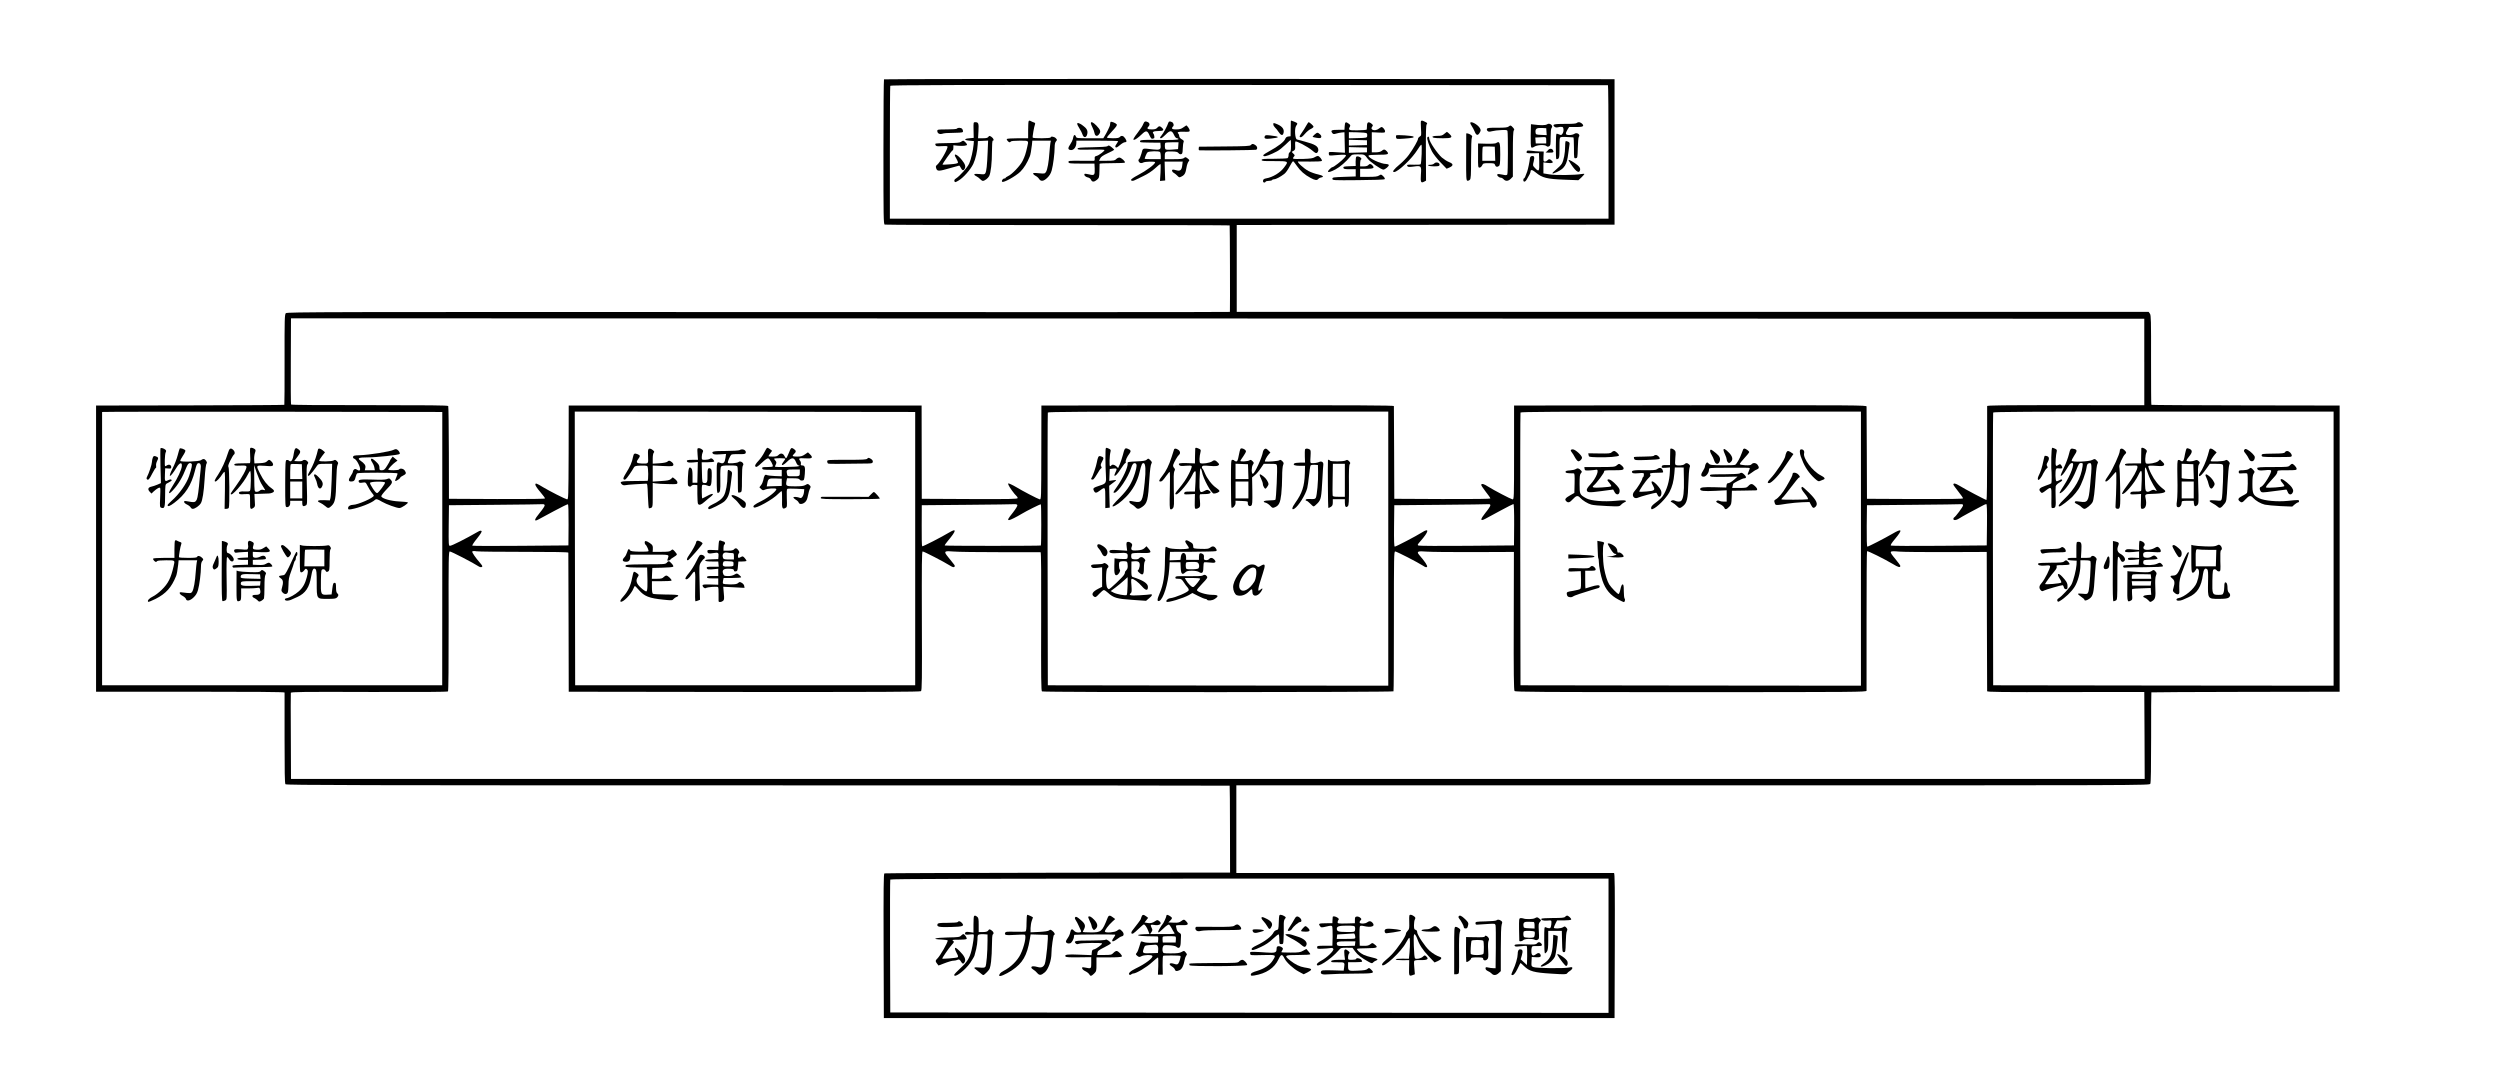 <?xml version="1.0" standalone="no"?>
<!DOCTYPE svg PUBLIC "-//W3C//DTD SVG 20010904//EN"
 "http://www.w3.org/TR/2001/REC-SVG-20010904/DTD/svg10.dtd">
<svg version="1.0" xmlns="http://www.w3.org/2000/svg"
 width="3110pt" height="1338pt" viewBox="0 0 3110 1338"
 preserveAspectRatio="xMidYMid meet">
<g transform="translate(0,1338) scale(0.1,-0.1)"
fill="#000000" stroke="none">
<path d="M10997 12393 c-4 -3 -7 -410 -7 -904 0 -818 1 -897 16 -903 9 -4 977
-6 2152 -6 1174 0 2137 -1 2139 -4 3 -3 6 -1004 3 -1076 0 -3 -2639 -4 -5864
-2 -5383 2 -5866 1 -5880 -14 -15 -14 -17 -73 -16 -576 1 -308 -1 -562 -3
-564 -3 -3 -530 -6 -1173 -7 l-1169 -2 0 -1780 0 -1780 1173 0 c774 0 1172 -3
1172 -10 0 -5 0 -261 0 -569 0 -408 2 -562 11 -572 10 -12 878 -14 5877 -14
3226 0 5867 -2 5869 -4 2 -2 4 -246 4 -542 l1 -539 -2143 -2 c-1179 -2 -2150
-5 -2157 -8 -10 -3 -12 -189 -10 -902 l3 -898 4545 0 4545 0 3 903 c2 718 0
902 -10 902 -7 0 -1067 0 -2355 0 l-2343 0 0 545 0 545 5680 0 c5675 0 5679 0
5690 20 7 14 10 197 10 576 -1 306 1 558 3 561 3 2 531 5 1174 6 l1168 2 0
1780 0 1780 -1169 2 c-643 1 -1171 4 -1173 7 -3 2 -4 253 -4 558 1 491 0 556
-14 576 l-16 22 -5672 0 -5672 0 0 540 0 541 2350 2 2350 2 0 905 0 905 -4541
3 c-2497 1 -4544 -1 -4547 -5z m9006 -73 c4 0 7 -373 7 -830 l0 -830 -4470 0
-4470 0 0 819 c0 451 2 825 5 833 4 11 758 13 4463 11 2451 -2 4460 -3 4465
-3z m6672 -3443 l0 -538 -977 1 c-789 0 -978 -2 -978 -12 -1 -7 0 -273 0 -590
0 -337 -3 -578 -8 -578 -12 0 -272 137 -339 179 -48 29 -73 34 -73 12 0 -5 27
-42 60 -84 33 -41 60 -80 60 -86 0 -8 -162 -10 -597 -9 l-598 3 -2 565 c-1
311 -2 573 -3 583 0 16 -109 17 -2192 15 l-2193 -3 0 -585 c0 -577 -1 -585
-20 -582 -24 5 -229 112 -302 158 -53 34 -77 41 -87 25 -3 -5 21 -43 54 -85
33 -41 60 -80 60 -86 0 -7 -191 -9 -597 -8 l-598 3 -2 570 c-1 314 -2 576 -3
583 0 10 -442 12 -2192 10 l-2193 -3 -1 -585 c-1 -569 -1 -585 -20 -582 -21 4
-224 110 -288 150 -22 13 -55 31 -74 39 -33 14 -34 14 -27 -9 8 -24 76 -118
101 -139 8 -6 14 -18 14 -25 0 -12 -94 -14 -596 -12 l-597 3 -1 580 -1 580
-2195 0 -2195 0 -1 -585 c-2 -558 -3 -585 -20 -582 -25 5 -220 104 -296 150
-85 52 -98 56 -98 32 0 -11 27 -51 60 -89 33 -39 60 -75 60 -81 0 -7 -181 -9
-597 -8 l-598 3 -1 571 c-1 314 -4 577 -8 583 -6 9 -248 11 -978 11 -618 -1
-973 2 -977 8 -3 6 -5 249 -3 541 l2 531 11528 -2 11527 -3 0 -538z m-21173
-2322 l-1 -1700 -2116 0 -2115 0 0 1698 c0 933 0 1699 0 1702 0 3 952 4 2116
3 l2116 -3 0 -1700z m5883 0 l0 -1700 -2115 0 -2115 0 -3 1703 -2 1702 2117
-2 2118 -3 0 -1700z m5885 0 l0 -1705 -2117 2 -2118 3 -3 1690 c-1 930 0 1696
3 1703 3 9 437 12 2120 12 l2115 0 0 -1705z m5880 0 l0 -1705 -2117 2 -2118 3
-3 1690 c-1 930 0 1696 3 1703 3 9 437 12 2120 12 l2115 0 0 -1705z m5880 0
l0 -1705 -2117 2 -2118 3 -3 1690 c-1 930 0 1696 3 1703 3 9 437 12 2120 12
l2115 0 0 -1705z m-22254 541 c3 -9 -22 -48 -62 -96 -71 -86 -76 -115 -14 -81
19 10 107 57 195 105 88 47 164 85 170 83 6 -2 9 -99 8 -258 l-2 -254 -593 -5
c-326 -3 -597 -2 -602 2 -5 4 21 44 58 89 47 59 63 86 56 93 -8 8 -20 5 -43
-8 -157 -90 -327 -176 -350 -176 -16 0 -17 17 -15 253 l3 252 575 5 c316 3
583 6 593 8 10 1 20 -4 23 -12z m5880 0 c3 -8 -20 -47 -55 -92 -64 -80 -71
-94 -47 -94 13 0 96 41 151 75 68 41 236 125 243 121 7 -4 7 -504 0 -512 -6
-6 -1189 -6 -1195 0 -3 3 14 29 39 58 106 126 112 161 18 105 -98 -59 -330
-178 -338 -173 -5 3 -7 119 -6 258 l1 253 569 5 c313 3 579 6 592 8 12 1 25
-4 28 -12z m5884 -3 c0 -10 -27 -51 -61 -92 -67 -83 -68 -110 -2 -75 21 11
106 57 189 102 83 45 156 82 161 82 6 0 10 -93 9 -257 l-2 -258 -584 -5 c-322
-3 -593 -1 -603 3 -16 7 -14 13 21 52 109 123 117 174 20 111 -69 -44 -322
-176 -337 -176 -8 0 -11 72 -9 258 l3 257 575 5 c316 3 585 6 598 8 15 1 22
-3 22 -15z m5880 -1 c0 -17 -94 -143 -112 -150 -4 -2 -8 -10 -8 -18 0 -20 37
-17 68 4 15 11 68 40 117 67 50 26 118 63 152 81 33 19 66 34 72 34 8 0 11
-73 9 -257 l-3 -258 -590 -5 c-324 -3 -595 -1 -602 3 -8 6 8 32 53 85 97 117
87 133 -36 61 -100 -58 -296 -159 -310 -159 -7 0 -9 90 -8 258 l3 257 575 5
c316 3 585 6 598 8 15 1 22 -3 22 -16z m-17897 -577 c358 0 547 -3 547 -10 0
-5 1 -397 3 -870 l2 -860 2184 -3 c1664 -1 2187 1 2198 10 12 10 14 139 11
875 -2 714 -1 863 10 863 16 0 264 -128 335 -173 35 -22 51 -27 59 -19 8 8 7
16 -3 29 -8 9 -19 24 -26 33 -7 8 -30 37 -52 65 -55 67 -45 75 74 64 50 -5
311 -8 580 -8 270 0 495 0 500 0 7 -1 9 -293 7 -863 -2 -696 0 -863 10 -869
19 -13 4365 -11 4373 1 3 5 6 399 5 875 0 805 1 865 16 865 18 0 283 -136 347
-178 28 -19 41 -22 49 -14 11 11 -25 66 -96 147 -38 44 -20 53 90 43 49 -4
313 -7 588 -6 l499 2 -2 -858 c-2 -649 1 -861 10 -872 10 -12 314 -14 2195
-14 2073 0 2184 1 2184 18 0 9 0 402 0 873 0 470 2 858 6 862 8 7 217 -97 321
-159 68 -42 93 -48 93 -23 0 6 -27 43 -60 83 -85 103 -84 105 48 94 48 -4 312
-7 587 -6 l500 2 2 -860 c2 -472 3 -865 3 -872 0 -11 182 -13 978 -11 l977 1
3 -541 2 -541 -11530 0 -11530 0 -2 528 c-2 291 -2 535 0 543 2 12 140 14 974
11 611 -2 974 0 981 7 6 6 9 333 8 875 -2 777 0 866 14 866 19 0 290 -140 360
-186 22 -15 45 -12 45 4 0 4 -12 21 -26 37 -59 67 -105 135 -99 144 3 7 24 8
53 3 26 -4 293 -7 595 -7z m13487 -4900 l0 -835 -4467 2 -4468 3 -3 820 c-1
451 0 826 3 833 3 9 907 12 4470 12 l4465 0 0 -835z"/>
<path d="M12797 11873 c-4 -3 -7 -53 -7 -110 l0 -103 -129 0 c-72 0 -132 -4
-136 -9 -6 -10 21 -41 35 -41 5 0 12 5 15 10 3 6 52 10 111 10 116 0 112 4 93
-77 -19 -85 -30 -117 -57 -173 -29 -60 -133 -170 -182 -191 -16 -8 -30 -17
-30 -21 0 -5 -6 -8 -14 -8 -20 0 -41 -29 -29 -41 16 -16 169 69 227 126 44 44
84 108 117 190 9 23 17 68 26 143 l5 52 115 0 116 0 -6 -28 c-3 -15 -8 -68
-12 -117 -8 -122 -25 -215 -43 -244 -15 -22 -19 -23 -90 -16 -60 6 -73 4 -70
-7 3 -7 17 -19 31 -26 15 -7 35 -24 43 -38 23 -35 57 -30 102 14 27 26 44 53
55 92 18 64 37 213 37 290 0 36 6 60 17 72 15 17 15 19 -2 38 -19 21 -65 28
-65 10 0 -12 -216 -14 -223 -2 -5 8 17 138 28 164 5 13 2 20 -11 24 -11 3 -27
10 -36 15 -21 11 -23 11 -31 2z"/>
<path d="M16058 11873 c0 -5 -2 -48 -2 -98 l-1 -90 -28 -3 c-18 -2 -31 -11
-37 -26 -14 -39 -86 -95 -205 -160 -71 -40 -80 -48 -62 -58 15 -8 83 17 164
60 24 12 70 49 104 82 34 33 63 60 65 60 2 0 4 -33 4 -74 0 -56 -4 -75 -15
-80 -9 -3 -15 -18 -15 -35 0 -16 -6 -33 -12 -38 -7 -4 -83 -8 -168 -8 -131 0
-155 -2 -155 -15 0 -13 24 -15 158 -14 180 0 180 0 122 -78 -48 -66 -142 -123
-225 -137 -26 -5 -36 -12 -38 -29 -3 -23 21 -32 33 -12 3 6 21 10 40 10 19 0
37 5 40 10 3 6 15 10 25 10 22 0 79 30 126 66 18 13 47 54 66 91 19 37 39 68
44 67 5 0 26 -26 46 -56 42 -63 99 -113 173 -152 57 -30 77 -32 95 -12 6 8 21
16 32 18 45 6 27 25 -34 38 -35 7 -88 26 -119 42 -60 31 -153 117 -129 119 8
0 76 0 152 -1 76 -1 139 3 142 8 8 13 -32 62 -50 62 -8 0 -26 -7 -40 -16 -18
-13 -55 -18 -140 -21 -64 -2 -120 -1 -125 3 -6 4 -4 13 6 24 15 17 15 19 -6
39 -12 11 -21 22 -18 23 2 2 13 8 24 14 16 9 19 20 17 57 -2 25 -1 50 2 56 9
13 151 -62 209 -110 39 -33 50 -39 62 -29 8 7 15 22 15 34 -1 46 -40 71 -170
105 -47 13 -90 24 -96 26 -25 7 -33 140 -9 171 21 28 19 32 -21 49 -42 17 -43
18 -46 8z"/>
<path d="M17677 11874 c-3 -3 -3 -45 0 -94 5 -82 5 -88 -16 -99 -11 -7 -21
-19 -21 -28 0 -20 -56 -119 -113 -198 -23 -33 -76 -88 -117 -122 -73 -61 -96
-93 -67 -93 47 0 225 169 291 278 20 34 42 62 48 62 10 0 2 -225 -9 -243 -3
-5 -40 -7 -84 -6 -83 3 -93 1 -80 -19 6 -10 23 -11 77 -4 95 13 98 10 90 -100
-6 -95 0 -109 40 -88 l24 13 -2 343 c-1 260 1 346 10 357 11 13 8 18 -19 31
-35 18 -43 19 -52 10z"/>
<path d="M13816 11863 c-3 -4 -6 -15 -6 -25 0 -10 -4 -26 -9 -36 -5 -9 -15
-30 -22 -47 -8 -16 -23 -45 -34 -62 l-20 -33 -167 0 c-158 0 -167 1 -173 20
-3 11 -11 20 -16 20 -10 0 -14 -8 -23 -51 -3 -14 -17 -42 -31 -63 -30 -44 -32
-63 -5 -71 41 -13 80 31 80 91 l0 24 260 0 c143 0 260 -3 260 -6 0 -3 -10 -19
-21 -36 -15 -21 -18 -33 -11 -40 8 -8 23 0 53 26 23 20 51 36 60 36 27 0 29
13 7 48 -22 34 -48 41 -68 17 -9 -11 -33 -15 -86 -15 -41 0 -74 4 -74 9 0 5
30 41 66 80 53 57 64 74 55 85 -14 17 -67 37 -75 29z"/>
<path d="M14221 11835 c-6 -19 -37 -66 -67 -104 -49 -63 -64 -91 -48 -91 15 0
54 27 96 68 55 53 71 51 99 -14 15 -32 25 -44 36 -40 8 3 17 6 19 6 9 0 3 47
-7 57 -21 21 2 33 62 33 64 0 75 12 41 43 -24 22 -35 21 -57 -3 -13 -15 -31
-20 -66 -20 -53 0 -67 11 -44 33 21 21 19 44 -4 57 -33 17 -46 11 -60 -25z"/>
<path d="M14534 11853 c-13 -42 -63 -134 -87 -161 -20 -22 -21 -32 -4 -32 7 0
33 20 57 45 55 57 78 56 104 -2 13 -28 26 -43 38 -43 10 0 18 -4 18 -10 0 -11
-85 -14 -321 -10 -103 1 -149 -2 -154 -10 -4 -6 -4 -14 -1 -17 3 -4 61 -7 129
-7 l122 -1 3 -36 c4 -50 -10 -57 -93 -48 -142 16 -125 22 -145 -50 -10 -35
-23 -67 -30 -71 -16 -10 -6 -38 16 -47 9 -3 25 -1 35 5 21 13 149 16 149 4 0
-25 -108 -105 -217 -162 -46 -24 -83 -49 -83 -57 0 -15 22 -17 48 -4 9 5 57
27 105 51 55 26 109 62 146 96 32 30 62 54 66 54 5 0 5 -48 2 -106 l-7 -105
33 3 32 3 -4 118 -3 117 112 0 113 0 -6 -47 c-6 -58 -26 -75 -70 -62 -18 5
-38 9 -44 9 -21 0 -15 -29 10 -41 12 -7 32 -23 44 -36 22 -23 24 -23 53 -8 37
19 49 41 60 112 5 31 17 64 25 73 15 16 14 19 -11 39 -24 19 -29 20 -44 6 -13
-11 -43 -15 -128 -15 l-112 0 0 38 c0 55 7 60 85 58 54 -1 73 -5 83 -18 15
-21 38 -23 48 -6 4 6 8 36 8 67 1 31 5 64 10 73 6 14 1 22 -23 35 -19 11 -31
26 -31 39 0 11 -5 25 -12 32 -19 19 -2 25 72 23 62 -2 70 0 70 17 0 15 -33 62
-43 62 -2 0 -18 -11 -37 -25 -26 -19 -46 -25 -87 -25 -39 0 -53 4 -53 14 0 8
5 18 10 21 17 10 11 44 -9 55 -28 14 -41 12 -47 -7z m124 -285 l-3 -43 -75 -6
c-50 -4 -77 -2 -82 5 -10 14 -10 70 -1 79 3 4 42 7 85 7 l79 0 -3 -42z m-226
-80 c4 -7 8 -30 8 -50 l0 -38 -100 0 c-55 0 -100 2 -100 4 0 14 25 73 35 81
19 16 147 18 157 3z"/>
<path d="M12111 11763 l2 -98 -54 -5 c-70 -6 -69 -24 1 -30 l55 -5 -3 -40 c-7
-79 -32 -188 -55 -239 -23 -51 -118 -157 -166 -187 -17 -11 -22 -21 -18 -33 6
-16 10 -16 48 6 61 34 153 138 187 210 28 60 50 154 55 243 l2 40 63 3 64 3
-6 -148 c-7 -163 -14 -229 -28 -257 -9 -16 -18 -17 -74 -11 -70 7 -84 -4 -36
-29 15 -8 36 -23 46 -35 11 -12 25 -21 33 -21 22 0 63 31 78 59 21 41 35 168
35 312 0 79 4 129 10 129 20 0 9 30 -16 47 -25 16 -27 16 -39 0 -9 -13 -27
-17 -70 -17 l-58 0 5 89 c6 96 0 111 -40 111 -23 0 -23 -1 -21 -97z"/>
<path d="M13570 11847 c0 -7 9 -30 20 -52 11 -21 23 -54 26 -72 8 -40 36 -45
60 -8 20 31 13 50 -37 103 -41 42 -69 54 -69 29z"/>
<path d="M16250 11818 c-12 -24 -38 -64 -57 -91 -28 -40 -31 -48 -17 -54 11
-4 29 9 57 42 22 26 56 54 74 61 18 8 33 21 33 28 0 12 -49 56 -62 56 -2 0
-15 -19 -28 -42z"/>
<path d="M16728 11813 l-3 -48 -79 0 c-82 0 -96 -7 -73 -39 12 -16 19 -17 48
-8 19 6 50 12 69 14 l35 3 3 -128 3 -127 -101 6 c-97 7 -100 6 -100 -14 0 -11
3 -23 8 -25 4 -3 45 -1 92 4 47 5 93 6 103 3 16 -5 15 -9 -9 -37 -30 -36 -133
-117 -150 -117 -11 0 -54 -42 -54 -53 0 -15 35 -5 92 25 57 30 134 97 186 161
20 25 27 27 94 27 82 0 82 0 122 -54 30 -41 168 -136 195 -136 23 1 75 46 67
59 -4 6 -18 11 -31 11 -69 0 -230 76 -221 105 2 6 51 10 121 10 126 0 139 6
107 43 -23 26 -39 28 -64 5 -13 -11 -37 -17 -71 -18 l-52 0 0 125 0 125 83 -4
c76 -3 82 -2 82 16 0 19 -28 53 -44 53 -4 0 -19 -9 -33 -20 -48 -38 -117 -16
-82 26 11 14 10 19 -10 36 -37 29 -56 20 -56 -29 0 -23 -2 -44 -5 -47 -3 -2
-52 -6 -110 -7 -110 -2 -121 3 -99 42 10 19 8 25 -12 40 -38 29 -48 23 -51
-28z m274 -91 c5 -5 8 -20 6 -33 -3 -23 -6 -24 -115 -27 l-113 -3 0 39 0 38
106 -2 c58 -1 110 -6 116 -12z m3 -117 l0 -30 -112 -3 -113 -3 0 36 0 36 113
-3 112 -3 0 -30z m0 -90 l0 -30 -112 -3 -113 -3 0 35 0 36 113 -3 112 -2 0
-30z"/>
<path d="M18290 11849 c0 -6 9 -23 19 -38 11 -15 27 -46 37 -70 19 -48 40 -51
63 -9 13 23 13 30 2 52 -25 47 -121 98 -121 65z"/>
<path d="M19613 11849 c-7 -7 -59 -11 -140 -10 -140 0 -165 -6 -138 -33 11
-11 25 -14 43 -10 29 7 28 7 55 5 21 -1 24 -58 3 -86 -12 -17 -17 -18 -41 -7
-15 7 -30 10 -33 7 -9 -8 -10 -315 -1 -315 36 0 39 11 39 140 0 114 2 129 18
134 13 5 72 3 155 -3 4 -1 7 -60 7 -132 0 -130 0 -130 23 -127 21 3 22 7 25
127 1 69 7 130 12 137 26 30 -24 63 -57 38 -10 -7 -37 -14 -60 -14 -50 0 -55
15 -23 68 l20 32 84 0 c65 0 85 3 90 15 6 16 -29 45 -54 45 -9 0 -21 -5 -27
-11z"/>
<path d="M13400 11838 c0 -6 13 -32 29 -57 16 -25 32 -57 36 -71 15 -50 51
-47 61 5 8 42 -7 68 -58 105 -43 31 -68 38 -68 18z"/>
<path d="M15840 11832 c0 -11 10 -27 21 -38 12 -10 32 -36 45 -56 26 -40 48
-48 58 -22 19 49 -7 90 -76 119 -47 19 -48 19 -48 -3z"/>
<path d="M19245 11833 c-19 -13 -82 -14 -175 -1 l-25 3 -3 -139 c-1 -82 1
-143 7 -149 7 -7 20 -4 38 8 34 23 132 28 151 8 10 -9 19 -10 33 -3 17 10 19
22 19 113 0 63 4 107 11 114 28 28 -23 71 -56 46z m-7 -91 l3 -43 -68 3 c-66
3 -68 4 -71 31 -5 45 13 58 77 55 l56 -3 3 -43z m-3 -108 l0 -39 -65 0 -65 0
-3 37 -3 37 58 3 c80 5 78 6 78 -38z"/>
<path d="M18766 11805 c-15 -11 -48 -14 -139 -14 -92 1 -121 -2 -128 -12 -5
-9 -3 -19 6 -28 11 -11 22 -12 57 -3 24 6 75 13 115 14 58 3 73 1 76 -12 8
-35 7 -526 -2 -539 -8 -12 -18 -13 -62 -3 -31 7 -56 9 -61 4 -12 -12 18 -42
41 -42 10 0 26 -9 36 -20 25 -27 57 -25 89 6 l26 27 0 281 c0 204 3 285 12
294 9 9 6 17 -12 37 -27 29 -29 29 -54 10z"/>
<path d="M11905 11780 c-4 -6 -57 -10 -126 -10 -110 0 -119 -1 -119 -19 0 -28
25 -44 57 -36 36 10 48 11 166 13 86 2 97 4 97 20 0 10 -5 23 -12 30 -15 15
-54 16 -63 2z"/>
<path d="M17967 11715 c-23 -21 -39 -25 -88 -25 -56 0 -77 -11 -43 -24 9 -3
60 -6 114 -6 111 0 127 10 81 54 -15 14 -29 26 -32 26 -2 0 -17 -12 -32 -25z"/>
<path d="M16353 11706 c-15 -13 -26 -27 -23 -29 3 -3 26 -8 52 -12 39 -6 49
-4 54 9 4 11 -2 24 -16 36 -29 25 -33 25 -67 -4z"/>
<path d="M18240 11718 c0 -2 -1 -133 -1 -293 -1 -259 1 -290 15 -293 9 -2 23
3 31 12 13 12 15 55 15 261 0 142 4 254 10 265 8 14 5 21 -15 34 -21 14 -55
22 -55 14z"/>
<path d="M15734 11686 c-12 -30 6 -38 75 -30 118 12 116 26 -6 39 -52 6 -64 4
-69 -9z"/>
<path d="M17369 11696 c-4 -4 -4 -16 -2 -27 5 -19 11 -20 97 -14 107 8 132 13
119 26 -11 11 -205 24 -214 15z"/>
<path d="M17756 11671 c-9 -14 23 -110 57 -174 17 -32 65 -94 107 -137 l76
-79 37 16 c50 23 48 46 -7 67 -24 9 -64 35 -89 56 -57 50 -157 199 -157 234 0
25 -13 35 -24 17z"/>
<path d="M11954 11615 c-15 -11 -53 -14 -166 -15 -81 0 -149 -4 -152 -8 -2 -4
-1 -14 4 -21 6 -10 25 -13 74 -9 37 3 69 2 72 -4 12 -19 -87 -194 -128 -228
-18 -14 -19 -21 -11 -46 13 -37 32 -36 173 5 58 17 108 30 112 31 4 0 13 -12
20 -27 17 -35 34 -39 48 -13 16 29 7 58 -33 108 -63 80 -119 96 -71 21 14 -23
23 -47 21 -54 -4 -8 -38 -15 -97 -19 -50 -4 -93 -6 -95 -4 -6 6 116 178 126
178 5 0 9 14 9 31 l0 32 58 -6 c65 -5 112 0 112 14 0 11 -37 49 -48 49 -5 0
-17 -7 -28 -15z"/>
<path d="M19476 11623 c-3 -4 -6 -34 -6 -68 0 -79 -17 -168 -39 -208 -9 -18
-43 -52 -74 -77 -63 -51 -59 -62 11 -30 95 44 125 92 141 230 7 52 14 104 16
116 3 15 -2 24 -19 32 -13 6 -27 8 -30 5z"/>
<path d="M18610 11599 c-9 -5 -60 -9 -119 -7 l-104 3 0 -150 c-1 -142 0 -150
18 -150 12 0 25 12 33 28 12 26 17 27 83 27 62 0 72 -3 76 -19 7 -26 27 -33
48 -17 15 10 17 32 18 142 1 153 -7 175 -53 143z m-12 -131 l3 -88 -81 0 -80
0 0 83 c0 46 3 87 7 91 4 4 39 5 78 4 l70 -3 3 -87z"/>
<path d="M15560 11575 c-10 -12 -63 -15 -329 -17 l-316 -3 -3 -22 c-2 -14 2
-23 10 -23 86 -4 693 2 703 7 22 8 18 40 -7 57 -28 20 -42 20 -58 1z"/>
<path d="M13774 11560 c-5 -5 -90 -11 -189 -12 -152 -3 -180 -5 -180 -18 0
-13 24 -14 168 -11 92 2 167 0 167 -5 0 -15 -73 -69 -100 -74 -20 -5 -24 -11
-22 -33 2 -17 -2 -27 -10 -27 -7 -1 -82 -1 -166 0 -143 1 -153 0 -150 -17 3
-16 17 -18 163 -18 l160 0 3 -60 c3 -83 -3 -91 -67 -75 -29 7 -55 10 -58 7
-13 -13 9 -38 38 -44 19 -3 35 -15 41 -29 14 -31 39 -30 75 0 26 23 28 30 30
108 1 45 2 86 2 91 1 4 70 7 154 7 85 0 157 3 160 7 12 11 -45 63 -68 63 -12
0 -30 -9 -40 -20 -16 -17 -31 -20 -116 -20 l-97 0 14 29 c10 21 36 38 94 65
44 20 80 39 80 42 0 9 -54 53 -65 54 -6 0 -15 -4 -21 -10z"/>
<path d="M19258 11512 c-7 -11 -20 -21 -28 -25 -8 -3 8 -6 36 -6 58 -1 67 4
53 30 -12 24 -44 24 -61 1z"/>
<path d="M18997 11504 c-4 -4 -7 -13 -7 -20 0 -9 21 -12 78 -11 l77 2 3 -107
c3 -121 -3 -130 -53 -78 -28 30 -29 31 -16 81 14 55 7 74 -25 67 -12 -2 -20
-13 -22 -28 -4 -43 -23 -134 -34 -165 -21 -61 -33 -85 -40 -85 -5 0 -8 -9 -8
-20 0 -26 22 -26 39 1 32 52 51 91 51 104 0 29 22 25 68 -13 76 -64 138 -79
347 -87 l180 -7 38 35 c20 20 37 39 37 42 0 4 -17 4 -37 0 -77 -14 -327 -17
-400 -4 l-73 12 0 68 0 69 44 -6 c25 -4 53 -4 62 0 16 6 15 8 -1 26 -22 24
-38 25 -55 5 -7 -8 -21 -15 -32 -15 -17 0 -19 6 -17 63 l3 62 -50 1 c-27 0
-72 4 -99 8 -28 4 -54 4 -58 0z"/>
<path d="M16873 11431 c-5 -3 -9 -31 -9 -61 l1 -55 -78 -3 c-68 -2 -78 -5 -75
-20 3 -14 16 -17 78 -17 l75 0 0 -45 0 -45 -145 -5 c-135 -5 -145 -6 -145 -24
0 -19 10 -20 320 -17 183 1 324 6 330 12 6 6 0 19 -17 36 -26 25 -28 26 -52
10 -20 -13 -49 -17 -131 -17 l-105 0 0 50 0 50 79 0 c86 0 104 10 75 41 -21
23 -37 24 -54 4 -8 -9 -30 -15 -56 -15 l-44 0 0 39 c0 22 5 43 10 46 8 5 8 11
0 20 -13 16 -44 25 -57 16z"/>
<path d="M19517 11378 c75 -122 123 -164 138 -118 9 29 -9 54 -69 94 -55 37
-83 46 -69 24z"/>
<path d="M17840 11345 c-7 -8 -29 -15 -49 -15 -27 0 -32 -3 -21 -10 19 -12
127 -13 134 -1 21 33 -39 56 -64 26z"/>
<path d="M1997 7804 c-3 -3 -3 -102 -1 -220 l6 -214 -44 -19 c-24 -10 -58 -22
-75 -25 -41 -9 -49 -33 -21 -63 l22 -23 25 24 c45 41 78 59 84 44 3 -7 2 -64
-1 -125 -5 -102 -3 -113 13 -119 42 -16 49 4 49 151 1 129 3 140 21 150 60 32
67 37 57 47 -6 6 -20 4 -41 -6 -40 -21 -43 -14 -39 80 l3 69 38 -3 c32 -3 37
-1 37 18 0 26 -26 37 -51 22 -10 -7 -21 -12 -24 -12 -10 0 -5 152 6 172 8 15
8 23 -3 33 -16 16 -52 27 -61 19z"/>
<path d="M2235 7800 c-3 -5 -14 -43 -25 -85 -11 -42 -38 -114 -62 -160 -66
-131 -34 -125 48 9 37 62 71 71 66 18 -3 -45 -53 -152 -113 -244 -59 -89 -61
-123 -5 -64 71 74 127 168 174 291 19 50 44 67 65 46 10 -10 2 -52 -30 -151
-31 -96 -125 -229 -218 -310 -27 -24 -50 -48 -50 -53 0 -24 26 -15 83 28 136
102 212 220 256 395 19 79 27 96 44 98 25 4 36 -24 28 -76 -3 -20 -8 -68 -11
-107 -12 -149 -26 -248 -37 -269 -20 -38 -27 -39 -130 -20 -42 8 -36 -21 7
-42 20 -9 40 -25 46 -35 5 -11 17 -19 27 -19 27 0 81 37 101 71 19 31 37 142
46 294 8 126 16 189 26 201 11 14 -17 54 -38 54 -9 0 -24 -6 -32 -14 -20 -18
-253 -26 -258 -9 -2 5 12 34 32 63 20 29 34 59 31 65 -6 16 -64 36 -71 25z"/>
<path d="M3112 7715 c4 -65 2 -96 -6 -97 -6 -1 -51 -2 -101 -2 -73 -1 -90 -4
-90 -16 0 -12 13 -14 73 -12 57 3 73 0 78 -12 8 -21 -58 -142 -133 -244 -35
-47 -63 -89 -63 -94 0 -51 163 134 216 245 10 20 21 37 26 37 13 0 10 -234 -3
-247 -7 -7 -32 -9 -63 -7 -54 5 -84 -6 -71 -26 5 -9 26 -11 66 -7 36 3 62 1
65 -5 4 -6 6 -48 5 -94 -2 -89 4 -99 44 -70 15 10 19 24 16 52 -1 22 -4 57 -4
79 l-2 40 70 2 c118 3 125 3 150 13 34 13 31 31 -11 59 -49 34 -97 94 -138
177 -55 107 -54 107 59 99 83 -7 95 -5 101 9 4 11 -2 26 -16 42 -28 29 -34 30
-59 5 -15 -15 -37 -20 -88 -23 l-68 -3 -3 45 c-2 25 2 62 9 84 12 35 11 40 -6
52 -10 8 -28 14 -38 14 -19 0 -19 -6 -15 -95z m139 -352 c12 -21 29 -48 37
-61 15 -22 14 -23 -12 -16 -19 4 -33 1 -46 -11 -10 -9 -29 -15 -42 -13 -23 3
-23 3 -25 168 l-2 165 33 -97 c19 -53 44 -114 57 -135z"/>
<path d="M3672 7797 c-6 -7 -14 -33 -17 -57 -12 -87 -34 -117 -62 -89 -6 6
-18 9 -27 7 -15 -3 -17 -32 -18 -293 0 -263 1 -290 16 -293 25 -5 46 17 46 49
l0 29 75 0 75 0 0 -29 c0 -36 13 -46 41 -30 22 11 22 13 16 253 -5 201 -4 244
8 260 13 17 13 22 -2 38 -18 20 -44 23 -60 7 -5 -5 -31 -9 -57 -7 l-46 3 41
54 c44 58 44 70 2 98 -17 11 -22 11 -31 0z m86 -284 l3 -93 -76 0 -75 0 0 88
c0 49 3 92 7 96 4 4 37 6 73 4 l65 -3 3 -92z m2 -228 l0 -105 -75 0 -75 0 0
105 0 105 75 0 75 0 0 -105z"/>
<path d="M2836 7745 c-27 -90 -80 -207 -124 -272 -43 -64 -50 -83 -31 -83 13
0 62 52 86 93 10 15 21 27 26 27 6 0 8 -97 5 -230 l-4 -230 23 0 c12 0 25 5
29 12 12 19 8 498 -4 510 -8 8 0 32 23 79 19 37 39 70 45 74 16 10 12 40 -8
58 -33 30 -49 21 -66 -38z"/>
<path d="M3956 7788 c-2 -7 -9 -33 -15 -58 -17 -66 -51 -148 -83 -203 -15 -26
-28 -52 -28 -57 0 -30 40 10 113 114 17 24 23 26 104 26 l85 0 -6 -197 c-4
-109 -10 -211 -15 -228 l-8 -30 -71 3 c-79 3 -100 -10 -50 -32 18 -8 46 -26
62 -40 37 -33 45 -33 83 4 42 41 51 90 56 305 3 118 8 189 17 204 10 20 9 26
-9 45 -18 17 -24 19 -41 8 -23 -14 -180 -17 -180 -3 0 5 16 31 36 57 l37 48
-27 23 c-30 25 -55 30 -60 11z"/>
<path d="M4899 7785 c-44 -23 -302 -64 -424 -68 -68 -2 -80 -5 -83 -20 -2 -12
4 -20 17 -24 11 -3 31 -27 45 -54 39 -73 33 -113 -11 -83 -19 12 -27 13 -39 3
-8 -6 -14 -18 -14 -26 0 -8 -11 -31 -25 -51 -34 -50 -33 -72 4 -72 34 0 46 13
56 60 4 19 13 38 19 42 16 11 494 10 500 -1 3 -4 -3 -26 -13 -47 -11 -21 -17
-42 -14 -47 5 -8 63 30 63 43 0 4 16 15 35 24 39 19 42 31 19 64 -16 23 -58
30 -69 12 -7 -12 -135 -14 -135 -2 0 11 60 74 90 94 l25 18 -30 25 -30 25 -17
-23 c-10 -12 -18 -26 -18 -30 0 -4 -16 -32 -35 -62 -29 -47 -39 -55 -65 -55
-27 0 -30 3 -30 34 0 27 -9 42 -46 76 -31 29 -49 39 -56 32 -7 -7 -4 -20 11
-41 12 -17 25 -47 28 -66 l6 -35 -62 0 -63 0 7 30 c7 31 -10 54 -64 92 -39 28
-16 38 86 38 119 0 396 30 405 43 7 12 -9 40 -31 54 -12 8 -24 7 -42 -2z"/>
<path d="M1900 7685 c-5 -14 -10 -38 -10 -53 0 -27 -37 -139 -60 -182 -8 -15
-9 -25 -2 -32 16 -16 30 -1 67 73 20 38 39 69 44 69 4 0 6 12 3 27 -3 15 3 40
13 60 20 36 15 46 -22 58 -19 5 -25 1 -33 -20z"/>
<path d="M3907 7474 c-3 -3 3 -23 14 -43 11 -20 22 -53 25 -73 11 -63 45 -74
64 -22 13 32 0 62 -45 107 -37 37 -47 42 -58 31z"/>
<path d="M4810 7419 c-15 -7 -83 -9 -175 -5 -153 5 -183 0 -172 -28 5 -13 15
-15 46 -10 39 6 40 6 65 -43 14 -28 36 -64 50 -81 15 -16 26 -34 26 -38 -1
-27 -200 -114 -259 -114 -34 0 -61 -18 -61 -41 0 -17 5 -19 38 -14 100 17 257
78 296 116 16 15 32 11 87 -22 55 -32 184 -79 218 -79 26 0 115 60 104 70 -4
4 -53 10 -108 12 -104 5 -211 35 -222 63 -2 8 24 43 61 82 76 78 84 94 59 122
-20 24 -19 23 -53 10z m-20 -43 c0 -17 -74 -117 -94 -128 -11 -6 -26 7 -56 52
-23 34 -40 67 -37 73 7 19 187 21 187 3z"/>
<path d="M2177 6653 c-4 -3 -7 -53 -7 -110 l0 -103 -129 0 c-72 0 -132 -4
-136 -9 -6 -10 21 -41 35 -41 5 0 12 5 15 10 3 6 52 10 111 10 116 0 112 4 93
-77 -33 -144 -66 -211 -146 -289 -34 -34 -84 -72 -112 -85 -46 -22 -72 -52
-57 -66 3 -3 44 13 92 37 129 66 197 141 255 285 9 23 17 68 26 143 l5 52 115
0 116 0 -6 -28 c-3 -15 -8 -68 -12 -117 -8 -122 -25 -215 -43 -244 -16 -24
-18 -24 -137 -9 -34 5 -23 -25 17 -45 20 -11 39 -28 41 -38 8 -32 52 -23 95
19 28 26 44 53 55 92 18 63 37 212 37 290 0 36 6 60 17 72 15 17 15 19 -1 37
-23 25 -56 33 -63 15 -4 -11 -29 -14 -113 -14 -60 0 -111 3 -113 8 -5 8 17
138 28 164 5 13 2 20 -11 24 -11 3 -27 10 -36 15 -21 11 -23 11 -31 2z"/>
<path d="M3090 6645 c-6 -7 -8 -24 -5 -38 4 -14 4 -35 0 -47 -6 -20 -11 -21
-85 -14 -80 7 -96 1 -84 -30 4 -10 14 -14 28 -11 11 2 48 6 81 7 l60 3 0 -35
0 -35 -68 -3 c-48 -2 -67 -7 -64 -15 2 -8 27 -12 68 -12 l64 0 0 -30 0 -30
-98 -3 c-87 -2 -98 -5 -95 -20 3 -11 11 -16 23 -13 11 2 120 5 242 5 122 1
225 4 229 8 9 10 -25 48 -43 48 -7 0 -24 -7 -37 -15 -17 -12 -43 -15 -92 -13
l-69 3 0 30 0 30 83 3 c70 2 83 5 80 19 -6 31 -34 38 -70 19 -18 -10 -46 -16
-63 -14 -27 3 -30 7 -30 38 l0 35 101 -4 c115 -4 132 5 91 46 l-25 26 -36 -22
c-26 -17 -47 -21 -83 -19 -51 3 -55 10 -38 64 5 17 1 25 -24 37 -25 12 -32 13
-41 2z"/>
<path d="M2760 6649 c-1 -2 -1 -170 -2 -374 -1 -258 2 -370 10 -373 6 -2 21 2
33 8 22 12 22 13 18 274 -3 166 0 262 6 265 5 2 17 -9 26 -25 19 -35 53 -39
57 -6 4 24 -48 82 -74 82 -17 0 -20 71 -4 100 7 12 6 21 -3 28 -12 11 -67 27
-67 21z"/>
<path d="M3495 6590 c-6 -10 60 -128 80 -142 13 -10 45 28 45 52 0 20 -85 100
-106 100 -7 0 -16 -5 -19 -10z"/>
<path d="M3730 6431 c0 -161 1 -171 19 -171 10 0 26 12 36 26 13 20 19 23 31
13 18 -14 18 -34 0 -102 -21 -79 -50 -130 -100 -174 -45 -40 -115 -79 -151
-85 -34 -5 -25 -33 10 -30 32 3 38 5 125 46 101 46 149 119 171 256 13 85 29
111 53 90 13 -10 16 -40 16 -169 0 -206 -3 -201 134 -201 87 0 105 3 119 18
21 23 21 36 2 52 -10 8 -15 31 -15 71 0 51 -3 59 -18 59 -16 0 -20 -12 -28
-72 l-9 -73 -57 -3 c-76 -4 -79 3 -76 175 3 133 4 138 25 141 14 2 26 -4 33
-18 9 -16 15 -18 30 -10 18 10 20 22 20 138 0 79 4 132 11 139 8 8 7 17 -3 32
-11 18 -18 21 -43 15 -41 -10 -273 -9 -307 0 l-28 8 0 -171z m305 8 l0 -104
-125 0 -124 0 3 100 c1 55 4 102 6 105 2 3 56 4 122 4 l118 -2 0 -103z"/>
<path d="M3666 6477 c-10 -23 -41 -89 -69 -147 -51 -103 -53 -105 -89 -108
-44 -4 -48 -15 -13 -38 28 -18 32 -52 13 -115 -10 -34 -9 -42 7 -59 23 -25 51
-26 64 -2 5 10 10 54 10 98 0 64 6 95 32 164 17 47 34 95 36 108 3 12 9 25 14
28 5 3 9 16 9 29 0 13 5 27 10 30 12 7 13 42 2 49 -5 3 -16 -14 -26 -37z"/>
<path d="M2694 6453 c-3 -10 -17 -41 -30 -70 -20 -42 -23 -56 -14 -73 11 -21
20 -20 53 8 13 11 17 30 17 78 0 61 -15 93 -26 57z"/>
<path d="M3240 6274 c-11 -12 -33 -14 -129 -11 -64 2 -128 7 -142 11 l-26 8
-1 -191 c0 -199 0 -201 42 -185 13 5 16 22 16 80 l0 74 84 0 c46 0 97 3 114 6
27 6 32 3 37 -19 13 -49 -2 -67 -51 -67 -33 0 -44 -4 -44 -15 0 -9 10 -19 23
-24 12 -5 30 -18 41 -29 17 -19 21 -20 46 -7 15 8 30 22 34 30 3 9 6 75 6 146
0 86 4 136 13 150 10 18 9 23 -12 40 -28 23 -35 24 -51 3z m-2 -67 l3 -28
-123 3 c-101 2 -123 6 -124 18 -1 36 16 41 130 38 l111 -3 3 -28z m0 -84 l-3
-28 -109 -3 c-114 -3 -138 4 -129 38 5 18 14 20 125 20 l119 0 -3 -27z"/>
<path d="M8677 7798 c-3 -7 -2 -41 1 -75 l5 -63 -65 0 c-69 0 -84 -6 -68 -26
8 -8 29 -10 71 -7 l60 6 -3 -129 -3 -129 -30 0 -30 0 0 82 c0 60 -4 87 -15 97
-28 28 -37 3 -42 -107 -4 -95 -3 -109 13 -117 12 -7 21 -5 30 6 7 9 25 14 43
12 l31 -3 0 -110 c0 -60 4 -116 8 -122 14 -22 38 -14 82 25 23 20 57 49 76 63
52 41 25 48 -41 11 -32 -17 -61 -32 -64 -32 -3 0 -6 38 -6 85 0 84 0 85 25 85
13 0 36 -5 50 -12 38 -17 47 4 49 114 1 79 -1 91 -18 100 -28 15 -37 -7 -35
-90 2 -79 -6 -96 -42 -90 -24 3 -24 5 -27 131 l-3 127 75 0 c41 0 77 4 80 9 3
4 -4 17 -15 27 -17 15 -24 16 -39 6 -11 -7 -38 -12 -60 -12 -39 0 -40 1 -40
36 0 19 5 45 11 56 8 15 8 23 -3 33 -21 20 -55 27 -61 13z"/>
<path d="M9508 7752 c-15 -31 -48 -79 -73 -105 -28 -29 -44 -54 -41 -63 9 -24
25 -16 86 42 37 35 65 54 77 52 18 -3 65 -86 56 -100 -2 -5 -33 -8 -69 -8 -57
0 -65 -2 -62 -17 3 -16 17 -18 123 -18 l120 0 0 -40 0 -40 -85 3 c-47 2 -93 8
-102 13 -20 11 -33 -7 -43 -64 -4 -20 -16 -49 -28 -63 l-20 -26 21 -21 c18
-17 25 -19 44 -10 34 17 136 24 145 10 11 -19 -95 -105 -183 -149 -92 -45
-113 -63 -96 -80 21 -21 240 100 306 171 17 17 34 31 39 31 5 0 7 -44 6 -100
-4 -110 3 -130 41 -110 22 12 22 16 18 121 -3 72 -1 112 6 117 6 4 56 5 111 2
l100 -5 -3 -35 c-5 -48 -29 -84 -50 -74 -30 13 -82 17 -82 6 0 -6 14 -19 30
-29 17 -9 33 -25 36 -35 8 -25 48 -23 79 5 18 16 28 39 36 82 6 33 17 72 25
86 12 24 11 28 -7 45 -19 17 -21 17 -48 1 -22 -13 -53 -17 -130 -17 -113 0
-118 3 -107 65 l7 35 74 0 c57 0 76 -4 83 -16 5 -9 18 -14 33 -12 22 3 24 8
31 83 7 85 0 105 -34 105 -15 0 -19 5 -15 20 3 10 -1 27 -9 37 -24 32 -16 36
62 31 88 -6 104 7 61 50 l-26 25 -38 -26 c-31 -22 -51 -27 -96 -27 -61 0 -68
7 -37 35 27 24 25 41 -6 61 -30 20 -34 17 -64 -58 -12 -32 -26 -58 -31 -58 -4
0 -14 12 -21 28 -16 34 -48 39 -73 12 -14 -15 -30 -20 -72 -20 -29 0 -53 2
-53 5 0 3 10 20 23 36 l22 31 -24 19 c-13 10 -28 19 -35 19 -6 0 -23 -26 -38
-58z m262 -79 c0 -3 -11 -21 -25 -39 -41 -53 -9 -52 45 1 60 59 88 58 113 -5
10 -26 22 -40 34 -41 16 0 16 -1 -2 -9 -20 -9 -295 -14 -295 -5 0 2 5 16 12
29 9 21 8 29 -5 44 -10 10 -17 22 -17 25 0 4 32 7 70 7 39 0 70 -3 70 -7z
m180 -172 c0 -45 -3 -47 -90 -46 -64 0 -65 0 -70 30 -10 51 -5 55 81 55 l79 0
0 -39z m-225 -121 l0 -45 -94 -3 -93 -3 7 38 c11 59 19 64 104 61 l76 -3 0
-45z"/>
<path d="M8064 7785 c-4 -8 -4 -49 -2 -90 4 -86 5 -84 -81 -81 -63 2 -72 13
-42 55 28 38 27 46 -8 61 -37 15 -48 9 -56 -33 -15 -75 -33 -115 -95 -215 -23
-39 -30 -56 -22 -64 8 -8 16 -7 28 3 15 12 74 97 100 144 9 17 24 21 84 23 40
2 77 -1 83 -7 13 -13 15 -181 2 -183 -5 -1 -82 -2 -169 -2 -165 -1 -184 -6
-150 -41 11 -10 25 -14 40 -11 12 3 72 9 132 12 60 3 118 6 128 7 18 2 19 -8
24 -153 3 -85 9 -154 13 -154 49 9 47 2 47 164 l0 152 38 -6 c20 -4 89 -7 152
-8 108 -3 115 -2 117 17 2 12 -10 29 -28 44 l-30 23 -22 -20 c-18 -16 -42 -21
-124 -26 l-103 -7 0 100 0 100 125 -6 c110 -5 125 -4 131 11 4 10 -2 23 -17
36 -29 23 -38 24 -58 6 -9 -8 -50 -16 -98 -19 l-83 -5 0 62 c0 36 5 67 13 75
10 10 7 16 -12 32 -28 23 -50 24 -57 4z"/>
<path d="M9200 7780 c-8 -5 -86 -10 -172 -10 -156 0 -182 -6 -159 -34 8 -9 32
-12 87 -8 l76 5 -7 -49 c-8 -58 -26 -77 -62 -63 -49 18 -48 21 -47 -184 0
-161 3 -191 15 -189 29 7 32 24 30 167 -2 101 1 151 10 161 8 10 36 14 104 14
78 0 94 -3 99 -17 4 -9 6 -84 5 -165 -1 -82 1 -151 4 -154 3 -3 15 -3 26 1 20
6 21 13 21 164 0 100 4 161 11 168 26 26 -29 70 -56 44 -14 -12 -124 -21 -130
-10 -8 11 29 94 45 104 7 4 48 7 91 6 64 -2 80 1 85 13 13 35 -39 60 -76 36z"/>
<path d="M10790 7675 c-10 -13 -53 -15 -256 -15 -235 0 -244 -1 -244 -19 0
-11 5 -23 11 -27 10 -6 119 -6 494 0 52 1 60 4 63 21 2 14 -7 26 -26 38 -26
15 -31 15 -42 2z"/>
<path d="M9056 7533 c-3 -4 -6 -35 -6 -70 0 -98 -19 -204 -45 -249 -25 -43
-68 -75 -147 -112 -44 -20 -60 -43 -40 -56 12 -7 164 69 195 98 45 44 64 95
76 201 6 55 14 114 16 131 4 25 1 35 -19 47 -13 9 -26 13 -30 10z"/>
<path d="M10835 7230 l-30 -31 -280 1 c-154 0 -288 1 -297 0 -10 0 -18 -7 -18
-15 0 -13 47 -15 363 -15 200 0 367 3 371 7 6 6 -62 83 -74 83 -4 0 -19 -14
-35 -30z"/>
<path d="M9100 7212 c0 -5 16 -21 35 -37 20 -15 50 -48 67 -72 39 -54 71 -56
76 -6 3 25 -3 36 -30 56 -71 54 -148 84 -148 59z"/>
<path d="M8673 6653 c-7 -3 -13 -10 -13 -16 0 -19 -45 -103 -85 -158 -32 -44
-38 -69 -17 -69 11 0 182 197 182 209 0 14 -51 40 -67 34z"/>
<path d="M8945 6649 c-2 -8 -6 -36 -7 -64 l-3 -50 -67 3 c-62 3 -68 1 -68 -16
0 -27 21 -33 78 -22 55 10 65 4 60 -41 l-3 -34 -83 -3 c-60 -2 -82 -6 -79 -15
2 -8 30 -12 83 -12 l79 0 3 -32 3 -33 -76 0 c-67 0 -76 -2 -73 -17 4 -19 23
-21 103 -12 l40 4 0 -45 0 -45 -70 0 c-56 0 -70 -3 -70 -15 0 -12 14 -15 70
-15 l70 0 0 -40 0 -39 -97 3 c-81 2 -98 0 -98 -12 0 -19 26 -41 39 -33 22 14
146 23 154 12 4 -6 7 -45 6 -86 0 -41 0 -81 0 -87 1 -17 31 -16 54 1 16 13 18
24 11 96 l-7 81 133 -7 132 -7 -4 24 c-1 13 -15 30 -30 38 -24 14 -28 14 -46
-2 -14 -13 -37 -17 -100 -17 -44 0 -84 5 -87 10 -4 6 -4 24 0 40 l7 30 109 0
c60 0 109 4 109 9 0 5 -12 19 -26 30 -26 21 -27 21 -58 3 -20 -12 -49 -19 -81
-18 -45 1 -50 4 -59 29 -15 42 2 62 55 62 60 1 79 -5 79 -22 0 -9 8 -13 23
-11 19 3 23 10 27 63 l5 60 47 0 c25 0 49 3 53 6 3 4 -5 20 -19 35 -22 25 -27
27 -45 17 -12 -7 -25 -13 -31 -13 -14 0 -13 43 1 57 9 9 8 18 -5 37 -19 29
-38 33 -56 11 -8 -10 -31 -15 -71 -15 l-59 0 0 34 c0 19 5 38 10 41 16 10 12
32 -7 38 -10 2 -26 8 -35 12 -11 4 -20 2 -23 -6z m156 -149 c27 0 29 -3 29
-40 l0 -40 -64 0 c-49 0 -65 4 -70 16 -18 46 4 78 48 70 16 -3 41 -6 57 -6z
m24 -135 c0 -30 -1 -30 -59 -33 -67 -3 -81 5 -72 43 6 25 9 26 69 23 62 -3 62
-3 62 -33z"/>
<path d="M8020 6631 c0 -11 4 -23 10 -26 14 -9 43 -73 37 -82 -3 -5 -54 -7
-113 -6 -84 2 -110 6 -116 18 -14 24 -24 18 -37 -26 -7 -22 -21 -49 -31 -59
-33 -33 -30 -55 10 -58 40 -4 60 16 60 60 l0 28 241 0 c268 0 243 7 223 -59
-5 -16 -2 -19 15 -14 12 3 21 8 21 12 0 4 18 17 40 30 22 12 40 27 40 34 0 6
-12 23 -27 39 -25 27 -27 27 -46 10 -16 -14 -38 -17 -124 -17 l-104 0 2 25 c3
50 -2 60 -38 85 -45 30 -63 32 -63 6z"/>
<path d="M8663 6398 c-22 -46 -63 -112 -92 -146 -35 -42 -50 -67 -43 -74 14
-14 41 6 74 53 48 67 51 57 46 -146 -3 -102 -1 -185 3 -185 4 0 19 4 32 9 l25
10 -5 214 c-6 210 -5 216 16 251 13 20 30 40 39 45 23 14 4 45 -30 49 -22 3
-29 -6 -65 -80z"/>
<path d="M8295 6380 c-17 -19 -31 -20 -254 -20 -130 0 -242 -4 -250 -9 -34
-22 4 -31 130 -31 l129 0 2 -52 c6 -181 3 -243 -12 -245 -8 -2 -39 19 -67 45
-58 53 -68 90 -38 136 15 23 14 25 -11 45 -15 12 -32 20 -38 18 -5 -2 -16 -37
-23 -78 -17 -95 -50 -163 -108 -229 -32 -36 -43 -56 -36 -63 23 -23 137 93
163 166 6 15 13 27 16 27 4 0 26 -23 50 -50 67 -78 128 -102 306 -120 104 -11
111 -10 125 8 9 11 26 23 39 27 13 4 21 12 19 18 -2 7 -53 11 -153 11 -82 1
-155 5 -161 9 -9 5 -13 34 -13 83 l0 74 118 0 c65 0 122 3 125 7 10 10 -44 63
-63 63 -9 0 -25 -9 -35 -20 -15 -16 -31 -20 -82 -20 l-64 0 3 68 3 67 125 3
c68 1 129 7 134 12 6 6 -1 21 -19 40 -34 36 -37 36 -60 10z"/>
<path d="M13756 7802 c-6 -11 -6 -221 1 -320 7 -111 4 -117 -74 -142 -84 -28
-90 -33 -75 -65 15 -32 30 -32 78 5 63 47 64 45 64 -96 l0 -125 28 3 27 3 -4
136 -3 136 38 29 c62 45 62 46 11 39 l-48 -7 3 73 3 74 43 6 c48 6 52 -2 26
-52 -8 -17 -13 -33 -10 -36 10 -10 39 21 83 90 23 37 47 67 53 67 5 0 7 6 4
14 -6 15 17 66 47 104 22 29 17 45 -21 59 -36 14 -40 8 -63 -82 -9 -33 -25
-82 -36 -109 l-22 -49 -22 22 c-25 22 -52 27 -62 11 -3 -5 -11 -10 -16 -10
-11 0 -7 135 6 181 5 21 2 27 -20 37 -31 14 -32 14 -39 4z"/>
<path d="M14869 7803 c-1 -5 -2 -48 -3 -98 l-1 -90 -92 4 c-100 3 -121 -2
-102 -25 10 -12 27 -13 79 -8 47 4 70 3 75 -5 4 -7 -11 -48 -33 -91 -38 -75
-65 -114 -139 -204 -36 -43 -40 -56 -20 -56 31 0 161 156 200 242 18 39 32 53
40 41 3 -5 2 -62 -1 -128 l-7 -120 -65 0 c-55 0 -65 -3 -68 -19 -4 -17 2 -18
65 -15 l68 4 -2 -92 c-2 -83 0 -93 16 -93 9 0 26 6 36 14 16 11 17 22 12 90
-5 57 -4 76 6 78 6 1 37 2 67 2 60 1 78 20 39 44 -18 12 -26 11 -54 -4 -61
-33 -66 -22 -63 138 2 88 7 142 13 141 6 -1 13 -19 17 -40 15 -87 116 -273
148 -273 30 0 70 19 70 32 0 7 -20 26 -44 42 -50 34 -112 116 -139 183 -10 26
-23 51 -29 54 -6 4 -8 15 -4 24 5 14 17 16 96 9 67 -5 94 -3 105 6 14 12 14
15 -2 32 -31 35 -49 39 -74 19 -27 -20 -127 -35 -148 -22 -14 9 -12 77 4 142
5 20 2 27 -20 37 -30 14 -44 15 -46 5z"/>
<path d="M15432 7797 c-5 -6 -15 -45 -22 -84 -11 -59 -17 -73 -31 -73 -10 0
-21 5 -24 10 -3 6 -14 10 -24 10 -17 0 -18 -17 -18 -295 0 -163 3 -298 7 -300
16 -10 50 27 50 56 l0 30 78 -3 c72 -3 77 -4 75 -25 -3 -30 22 -50 43 -32 13
11 15 37 13 182 l-3 168 32 26 c18 13 51 51 73 84 l40 59 79 0 c75 0 80 -1 85
-23 8 -32 -9 -414 -19 -424 -4 -4 -37 -8 -74 -8 -68 0 -95 -17 -46 -29 15 -4
40 -21 56 -38 26 -28 30 -30 58 -18 50 21 67 56 79 163 6 53 11 150 11 216 0
71 5 131 12 146 10 22 9 29 -10 48 -18 18 -26 20 -40 10 -15 -9 -139 -19 -175
-14 -10 1 20 61 46 89 l21 23 -27 27 c-22 22 -31 25 -45 16 -9 -6 -18 -20 -20
-30 -11 -74 -103 -275 -127 -278 -18 -2 -18 84 0 111 16 24 16 26 -4 47 -18
17 -24 19 -41 8 -20 -12 -110 -17 -110 -6 0 4 16 29 35 55 19 27 35 56 35 64
0 22 -55 48 -68 32z m96 -284 l3 -93 -81 0 -80 0 0 95 0 96 78 -3 77 -3 3 -92z
m2 -228 l0 -105 -80 0 -80 0 0 105 0 105 80 0 80 0 0 -105z"/>
<path d="M14605 7788 c-2 -7 -16 -49 -30 -93 -34 -106 -68 -174 -116 -235 -42
-53 -48 -70 -23 -70 19 0 29 11 74 73 18 26 37 47 41 47 4 0 5 -103 2 -228 -5
-183 -3 -231 7 -237 9 -5 19 0 31 13 15 19 16 42 11 230 -3 154 -2 214 7 231
11 19 10 26 -4 41 -11 12 -14 26 -10 39 10 32 54 108 70 121 22 18 18 47 -7
64 -27 19 -47 20 -53 4z"/>
<path d="M16234 7787 c-2 -7 -3 -46 -2 -87 l3 -75 -62 0 c-34 0 -67 -5 -73
-11 -19 -19 8 -29 75 -29 l60 0 -3 -99 c-5 -154 -34 -243 -118 -360 -45 -61
-50 -99 -10 -73 50 33 136 170 158 254 6 21 15 90 22 153 6 63 15 121 19 128
5 8 24 11 50 10 l42 -3 2 -90 c3 -105 -14 -290 -28 -317 -9 -16 -20 -18 -66
-16 -38 2 -57 -1 -60 -9 -3 -7 2 -13 10 -13 7 0 28 -16 46 -35 17 -19 37 -35
43 -35 6 0 28 18 48 39 44 46 48 69 61 306 4 83 9 161 11 174 4 32 -23 49 -54
33 -21 -10 -61 -16 -97 -13 -11 1 -13 17 -8 81 4 71 3 81 -13 90 -26 14 -50
12 -56 -3z"/>
<path d="M13662 7693 c-5 -10 -13 -38 -17 -63 -8 -49 -52 -178 -67 -197 -13
-16 10 -27 27 -13 8 7 29 38 47 69 17 31 37 60 45 64 10 6 10 12 1 26 -9 14
-6 26 12 60 25 43 22 54 -17 65 -15 5 -25 2 -31 -11z"/>
<path d="M14267 7663 c-14 -14 -41 -19 -130 -23 -100 -4 -112 -7 -109 -23 7
-43 -57 -185 -134 -294 -48 -68 -50 -73 -30 -73 42 0 174 197 207 308 14 48
32 67 54 58 20 -7 19 -41 -6 -122 -38 -123 -86 -201 -186 -302 -82 -82 -106
-112 -88 -112 25 0 101 55 162 118 84 85 141 189 169 307 24 100 32 117 52
113 23 -4 28 -88 12 -238 -25 -241 -34 -258 -130 -240 -65 12 -60 13 -60 -5 0
-8 12 -21 28 -29 15 -8 36 -23 46 -35 24 -27 42 -26 82 1 67 46 76 82 93 359
6 96 15 165 23 178 11 18 10 24 -12 46 -24 24 -26 24 -43 8z"/>
<path d="M16520 7658 c-4 -67 0 -591 4 -595 3 -3 17 2 31 11 20 13 25 25 25
56 l0 40 75 0 75 0 0 -44 c0 -50 14 -66 37 -43 13 13 15 52 14 262 -2 183 1
250 10 261 10 12 8 19 -9 37 -19 18 -25 20 -42 9 -24 -15 -186 -16 -195 -2 -5
9 -25 14 -25 8z m210 -253 l0 -205 -74 0 c-61 0 -75 3 -78 16 -2 10 -2 102 0
205 l3 189 74 0 75 0 0 -205z"/>
<path d="M15670 7470 c0 -6 9 -28 20 -50 11 -22 20 -50 20 -62 0 -13 8 -32 16
-43 15 -20 15 -20 35 4 10 13 19 30 19 38 0 26 -30 72 -63 97 -37 28 -47 32
-47 16z"/>
<path d="M14745 6650 c-3 -5 5 -25 19 -43 15 -19 26 -39 26 -45 0 -20 -230
-16 -258 4 -12 8 -26 13 -31 10 -5 -3 -9 -77 -9 -163 -1 -190 -19 -306 -66
-414 -33 -76 -34 -105 -4 -94 49 19 110 214 123 395 l6 86 67 -1 67 0 3 -68
c3 -77 19 -93 56 -58 18 17 35 21 84 21 39 0 71 -6 86 -15 40 -26 56 -11 56
55 0 33 4 61 9 64 5 3 37 2 71 -2 69 -10 87 3 55 38 -22 24 -48 26 -65 4 -8
-8 -25 -14 -39 -12 -23 3 -26 7 -24 35 2 24 -2 35 -18 43 -31 17 -44 7 -44
-36 l0 -39 -80 0 -80 0 0 32 c0 67 -57 74 -65 8 l-5 -40 -68 -3 -68 -3 3 53 3
53 277 1 c153 1 284 4 293 8 12 4 14 10 5 26 -19 35 -45 42 -73 19 -23 -17
-38 -19 -119 -17 -85 3 -93 5 -94 23 -2 39 -4 43 -40 64 -39 24 -50 25 -59 11z
m165 -281 c7 -11 9 -31 6 -44 -5 -21 -12 -24 -78 -27 -41 -2 -76 1 -80 7 -10
13 -10 69 -1 78 3 4 37 7 74 7 59 0 70 -3 79 -21z"/>
<path d="M14015 6630 c-3 -6 -3 -30 1 -55 l6 -46 -104 7 c-79 5 -107 4 -113
-6 -17 -28 17 -38 110 -30 102 7 117 1 113 -44 -3 -31 -4 -31 -58 -30 -30 0
-66 2 -80 5 l-25 4 -3 -94 c-3 -94 6 -125 33 -115 24 10 48 55 36 67 -6 6 -11
30 -11 54 0 37 3 43 24 49 13 3 37 4 52 2 26 -3 29 -7 32 -47 3 -34 -2 -49
-19 -67 -12 -13 -19 -24 -15 -24 4 0 -1 -14 -11 -31 -18 -30 -175 -179 -189
-179 -4 0 -13 8 -20 18 -20 26 -19 225 1 242 22 18 18 35 -11 55 -19 12 -29
14 -37 6 -6 -6 -41 -11 -78 -11 -70 0 -90 -10 -68 -36 9 -11 25 -13 70 -8 l59
7 0 -122 0 -121 -48 -24 c-74 -38 -92 -73 -49 -100 15 -9 24 -3 61 37 24 26
50 47 58 47 8 0 31 -15 51 -34 69 -63 109 -75 300 -88 l174 -12 36 30 c42 33
49 57 15 50 -13 -3 -73 -8 -134 -11 -113 -7 -139 0 -108 26 13 10 14 27 9 96
-6 63 -4 83 5 83 24 0 80 -42 124 -92 49 -57 76 -60 76 -9 0 44 -61 83 -191
124 -13 4 -16 21 -15 99 l1 93 38 3 c53 4 70 -12 64 -62 -3 -21 -11 -43 -19
-48 -10 -6 -7 -14 15 -33 43 -39 57 -25 57 59 0 42 5 77 12 84 9 9 7 16 -7 32
-22 24 -48 26 -65 5 -9 -11 -27 -15 -54 -13 -37 3 -41 6 -44 32 -2 16 1 33 7
39 6 6 53 10 121 8 123 -3 131 3 86 56 l-24 28 -25 -24 c-20 -18 -41 -24 -90
-28 -71 -6 -85 5 -67 51 7 18 5 28 -9 40 -20 18 -47 21 -56 6z m12 -540 c-1
-61 -6 -111 -12 -113 -20 -8 -123 11 -160 30 l-38 20 59 44 c32 24 79 63 104
86 25 24 46 43 47 43 2 0 2 -49 0 -110z"/>
<path d="M13650 6592 c0 -11 8 -26 19 -36 10 -9 26 -34 36 -56 21 -47 50 -53
67 -14 15 33 -3 69 -51 101 -42 28 -71 30 -71 5z"/>
<path d="M15516 6343 c-82 -43 -176 -185 -176 -266 0 -44 22 -92 45 -101 49
-18 110 1 154 48 33 35 41 33 41 -9 0 -62 65 -59 107 4 26 39 23 53 -7 26 -42
-38 -37 -2 30 204 35 107 31 125 -23 94 -33 -20 -34 -20 -56 -2 -27 22 -75 23
-115 2z m104 -38 c17 -21 7 -124 -16 -161 -62 -100 -145 -142 -179 -90 -27 41
5 133 73 208 51 57 97 73 122 43z"/>
<path d="M14960 6220 c-9 -7 -78 -9 -175 -8 -145 3 -160 1 -163 -14 -3 -15 4
-18 36 -18 35 0 42 -4 67 -42 15 -24 37 -53 48 -65 11 -12 17 -29 14 -37 -10
-24 -167 -91 -231 -98 -29 -3 -56 -31 -44 -44 15 -14 208 44 277 83 l44 26 73
-37 c39 -20 79 -36 87 -36 9 0 19 -4 22 -10 10 -16 63 -12 93 7 58 37 51 53
-26 53 -79 0 -192 36 -192 60 0 6 28 40 63 76 71 75 73 79 57 99 -14 17 -29
19 -50 5z m-30 -39 c0 -11 -56 -82 -77 -99 -14 -10 -22 -7 -51 20 -18 18 -40
45 -48 61 l-15 27 96 0 c52 0 95 -4 95 -9z"/>
<path d="M20778 7793 c-1 -5 -2 -51 -2 -103 l-1 -95 -50 0 c-40 0 -50 -3 -53
-19 -3 -16 2 -18 50 -15 l53 4 -2 -55 c-4 -114 -38 -227 -89 -302 -14 -20 -52
-56 -85 -79 -42 -31 -59 -50 -59 -66 0 -17 4 -21 18 -16 55 19 170 135 210
211 35 69 52 132 61 232 l6 75 55 0 55 -1 3 -154 c3 -149 -6 -226 -31 -257
-12 -16 -48 -17 -80 -2 -17 8 -31 8 -43 1 -16 -9 -14 -11 12 -25 16 -8 40 -27
53 -41 30 -32 42 -32 79 -1 48 40 60 91 65 280 3 94 10 182 15 197 9 21 7 29
-7 42 -22 20 -38 20 -57 1 -16 -16 -90 -21 -110 -7 -7 5 -8 33 -3 87 7 73 5
82 -13 98 -21 18 -47 23 -50 10z"/>
<path d="M21440 7782 c1 -9 9 -35 20 -57 11 -22 19 -49 20 -60 0 -21 17 -45
31 -45 4 0 15 7 23 16 27 27 19 66 -23 110 -46 48 -71 61 -71 36z"/>
<path d="M21686 7792 c-3 -5 -12 -30 -22 -57 -17 -51 -59 -125 -78 -137 -6 -5
-78 -7 -160 -6 -134 1 -151 3 -169 21 -19 19 -20 19 -34 2 -7 -11 -13 -27 -13
-37 0 -10 -12 -36 -26 -58 -30 -45 -26 -70 11 -70 28 0 65 49 65 88 0 22 0 22
183 23 296 1 318 1 323 -4 3 -2 -3 -21 -12 -41 -10 -19 -15 -39 -11 -42 3 -4
24 7 45 24 22 17 51 36 66 41 30 12 33 27 10 59 -18 25 -56 29 -74 7 -10 -12
-29 -15 -78 -13 -36 2 -67 8 -69 14 -2 6 24 39 57 75 33 35 60 69 60 75 0 12
-43 44 -59 44 -5 0 -12 -4 -15 -8z"/>
<path d="M19540 7778 c0 -6 7 -19 15 -28 8 -9 25 -36 38 -61 13 -24 31 -45 39
-47 19 -4 48 24 48 45 0 27 -84 103 -114 103 -14 0 -26 -5 -26 -12z"/>
<path d="M21274 7776 c-3 -9 5 -32 18 -53 12 -21 28 -53 33 -73 14 -47 50 -54
66 -14 15 41 4 67 -43 106 -60 48 -67 52 -74 34z"/>
<path d="M22390 7760 c0 -16 5 -42 11 -57 6 -15 15 -37 19 -48 31 -84 86 -164
157 -229 38 -34 47 -38 66 -28 12 5 30 13 40 16 28 9 16 28 -34 53 -102 52
-222 212 -206 275 7 26 -8 48 -34 48 -14 0 -19 -7 -19 -30z"/>
<path d="M20048 7753 c-14 -14 -38 -16 -153 -14 l-137 2 4 -23 c3 -22 7 -23
98 -26 135 -5 280 7 280 22 0 17 -43 56 -61 56 -8 0 -22 -7 -31 -17z"/>
<path d="M22220 7744 c-6 -14 -10 -29 -10 -34 0 -35 -117 -212 -189 -287 -35
-37 -39 -53 -13 -53 31 0 129 105 202 216 40 60 79 117 87 127 9 9 14 19 12
20 -24 19 -56 37 -66 37 -8 0 -18 -12 -23 -26z"/>
<path d="M20575 7710 c-4 -6 -56 -10 -124 -10 -65 0 -121 -3 -124 -6 -3 -4 -2
-14 3 -24 8 -15 24 -17 157 -12 81 2 152 8 157 13 13 11 -22 49 -45 49 -10 0
-21 -4 -24 -10z"/>
<path d="M20111 7590 c-21 -18 -39 -20 -213 -20 l-189 0 3 -22 c3 -21 7 -23
63 -20 33 2 68 6 78 8 51 15 6 -103 -70 -184 -24 -25 -43 -53 -43 -63 0 -38
21 -40 176 -19 82 11 150 20 151 20 1 0 10 -14 18 -31 22 -42 59 -38 63 8 3
25 -5 40 -34 73 -49 54 -91 83 -110 76 -13 -5 -10 -13 16 -42 17 -20 28 -40
23 -44 -4 -4 -56 -11 -115 -14 -107 -7 -133 -1 -102 25 38 31 135 162 130 175
-4 12 15 14 115 14 102 0 121 2 126 17 4 10 -3 24 -21 40 -33 28 -35 28 -65 3z"/>
<path d="M19603 7545 c-11 -8 -44 -15 -74 -17 -40 -2 -54 -7 -54 -18 0 -11 12
-15 45 -17 25 -1 51 -2 58 -2 10 -1 12 -29 10 -122 l-3 -121 -50 -28 c-62 -35
-74 -52 -52 -74 24 -25 44 -19 83 24 41 45 62 50 90 19 30 -34 95 -74 139 -86
22 -7 110 -15 195 -18 152 -7 155 -7 175 15 11 12 31 26 44 32 17 6 21 12 14
19 -7 7 -46 7 -124 -1 -147 -14 -309 -1 -366 31 -81 45 -83 49 -83 177 0 93 3
119 16 134 14 15 15 20 4 33 -24 29 -46 35 -67 20z"/>
<path d="M20615 7544 c-16 -12 -47 -15 -158 -13 -137 3 -169 -4 -152 -31 6 -9
28 -11 76 -7 68 6 69 5 69 -18 0 -13 -4 -27 -10 -30 -5 -3 -10 -13 -10 -20 0
-18 -64 -121 -98 -157 -44 -48 -6 -107 50 -77 21 11 199 59 220 59 5 0 13 -12
18 -26 15 -38 44 -28 48 17 2 29 -5 45 -38 87 -61 76 -111 87 -69 15 34 -60
25 -69 -76 -77 -48 -4 -89 -5 -92 -2 -8 7 80 136 116 170 22 21 28 33 20 42
-14 17 9 22 90 23 35 0 66 2 69 5 3 3 0 17 -6 31 -13 28 -38 32 -67 9z"/>
<path d="M21640 7490 c-8 -5 -95 -10 -193 -10 -163 0 -178 -1 -175 -17 3 -16
19 -17 173 -15 l170 3 -45 -40 c-25 -22 -55 -40 -67 -41 -16 0 -22 -7 -25 -27
l-3 -28 -141 4 c-148 4 -184 -1 -184 -24 0 -23 44 -28 191 -21 l139 7 0 -70 0
-71 -37 0 c-21 0 -44 4 -52 9 -16 10 -41 4 -41 -10 0 -5 21 -19 46 -30 27 -13
49 -32 55 -46 10 -27 28 -22 66 19 19 20 23 37 25 108 l3 85 140 2 c77 1 148
2 158 3 25 0 21 23 -11 53 -35 33 -52 34 -82 2 -22 -23 -30 -25 -113 -25 l-89
0 7 27 c8 33 -1 25 67 62 31 17 66 31 77 31 28 0 27 21 -2 48 -26 24 -35 26
-57 12z"/>
<path d="M22300 7485 c0 -19 -18 -55 -79 -160 -45 -78 -97 -140 -135 -160 -16
-9 -17 -16 -9 -40 11 -34 8 -34 153 -11 52 8 137 16 188 18 l92 3 18 -34 c21
-42 34 -48 57 -25 34 34 14 80 -76 170 -46 46 -86 81 -91 78 -17 -11 -7 -37
32 -83 33 -40 49 -69 38 -72 -28 -6 -328 -8 -328 -1 0 5 10 17 21 28 12 10 59
70 106 132 46 61 88 112 93 112 17 0 11 18 -12 40 -26 24 -68 27 -68 5z"/>
<path d="M19875 6545 c1 -58 5 -109 9 -112 3 -4 6 -25 6 -47 0 -47 23 -166 45
-230 37 -109 100 -184 199 -235 32 -17 62 -31 66 -31 13 0 21 33 10 44 -5 5
-10 47 -10 93 0 66 -3 83 -15 83 -9 0 -18 -20 -27 -60 -6 -33 -17 -60 -23 -60
-13 0 -95 84 -117 121 -24 39 -48 116 -64 204 -16 92 -19 268 -4 295 12 22 7
26 -42 35 l-37 7 4 -107z"/>
<path d="M20000 6614 c0 -3 16 -33 36 -65 26 -41 43 -59 57 -59 44 0 -16 -29
-63 -31 l-45 -2 40 -6 c64 -10 168 -7 172 4 6 18 -38 57 -58 52 -14 -4 -19 0
-19 15 0 30 -17 54 -54 77 -32 20 -66 28 -66 15z"/>
<path d="M19510 6458 l0 -26 133 5 c163 5 204 10 189 25 -7 7 -74 13 -167 16
l-155 5 0 -25z"/>
<path d="M19779 6324 c-11 -14 -33 -16 -139 -13 -125 4 -125 4 -128 -19 -4
-24 -3 -24 75 -20 l78 3 3 -104 c2 -62 -1 -108 -8 -116 -6 -7 -46 -18 -90 -25
-72 -11 -80 -15 -80 -34 0 -12 5 -27 12 -34 14 -14 50 -16 64 -3 10 10 118 47
234 81 41 12 81 24 88 26 6 2 12 10 12 19 0 21 -35 19 -112 -5 -34 -11 -64
-20 -65 -20 -2 0 -3 50 -3 110 l0 110 65 0 c54 0 65 3 65 16 0 18 -27 43 -46
44 -6 0 -18 -7 -25 -16z"/>
<path d="M25518 7693 c-1 -65 -1 -127 0 -138 6 -58 6 -178 1 -186 -3 -5 -36
-20 -75 -32 -74 -26 -89 -44 -59 -77 16 -18 18 -17 62 16 72 55 75 52 73 -78
-2 -145 -3 -138 18 -138 35 0 39 18 34 135 -2 62 -2 123 1 136 4 14 24 34 48
47 27 16 38 27 31 34 -7 7 -18 4 -35 -7 -15 -9 -31 -14 -37 -10 -11 7 -14 123
-4 148 4 11 15 14 39 10 39 -6 49 6 29 36 -15 21 -17 21 -40 6 -21 -14 -25
-14 -30 -1 -7 17 1 129 11 167 5 21 2 27 -20 37 -14 7 -30 12 -35 12 -6 0 -11
-51 -12 -117z"/>
<path d="M26638 7803 c0 -5 -2 -48 -2 -98 l-1 -90 -100 0 c-82 0 -100 -3 -100
-15 0 -12 14 -14 78 -12 73 3 77 2 77 -18 0 -34 -55 -132 -129 -231 -46 -61
-67 -97 -61 -103 21 -21 153 133 200 232 40 83 47 74 43 -57 -2 -64 -5 -123
-6 -131 -2 -12 -17 -15 -67 -15 -55 0 -65 -3 -68 -19 -4 -17 2 -18 65 -15 l68
4 -2 -92 c-3 -84 -1 -93 16 -93 44 0 60 52 42 133 -11 46 -4 52 69 53 163 4
207 20 155 58 -58 41 -113 110 -154 192 -24 46 -39 89 -36 95 5 7 34 9 94 4
69 -5 89 -4 99 7 9 12 6 20 -18 43 l-30 29 -22 -21 c-23 -21 -121 -39 -150
-28 -17 7 -13 106 5 139 8 16 5 23 -13 38 -23 18 -49 24 -52 11z m86 -323 c13
-39 43 -100 65 -136 23 -36 41 -67 41 -70 0 -3 -10 1 -22 7 -17 9 -28 8 -56
-7 -25 -13 -38 -15 -50 -7 -15 9 -17 33 -19 164 -3 167 0 171 41 49z"/>
<path d="M27191 7772 c-6 -20 -13 -57 -17 -80 -7 -47 -25 -62 -49 -42 -8 7
-21 10 -28 7 -12 -4 -13 -45 -10 -224 3 -120 0 -245 -5 -278 -11 -68 -7 -85
19 -85 20 0 39 28 39 59 0 19 6 21 74 21 l75 0 3 -32 c4 -38 19 -45 43 -21 17
16 17 36 11 250 -6 202 -5 235 9 256 14 22 14 25 -5 42 -17 15 -24 16 -46 7
-33 -15 -104 -16 -104 -1 0 7 16 32 36 55 41 51 39 77 -6 93 -28 9 -30 8 -39
-27z m97 -260 l3 -93 -76 3 c-41 2 -75 6 -75 11 0 4 0 45 0 92 l0 86 73 -3 72
-3 3 -93z m2 -227 l0 -105 -75 0 -75 0 0 105 0 105 75 0 75 0 0 -105z"/>
<path d="M25737 7728 c-9 -39 -37 -114 -62 -166 -25 -52 -43 -97 -40 -100 9
-9 39 25 75 85 36 61 47 73 68 73 37 0 -17 -147 -103 -280 -59 -90 -65 -106
-37 -91 53 29 141 157 188 277 33 83 40 94 62 94 23 0 24 -2 19 -43 -20 -146
-95 -279 -229 -407 -64 -62 -82 -90 -58 -90 16 0 117 77 163 124 22 22 55 64
74 92 37 56 90 198 100 269 4 31 11 46 24 50 45 15 46 -2 19 -285 -18 -188
-29 -205 -121 -191 -30 5 -57 7 -61 4 -16 -9 -7 -23 25 -36 17 -8 41 -24 51
-36 11 -11 27 -21 37 -21 21 0 84 52 100 83 15 26 27 128 39 309 5 84 15 156
22 168 11 17 9 23 -10 42 -21 22 -23 22 -55 6 -40 -21 -248 -29 -255 -10 -2 6
12 35 31 64 38 55 38 73 4 82 -48 13 -52 8 -70 -66z"/>
<path d="M26377 7793 c-4 -3 -7 -14 -7 -24 0 -35 -89 -230 -133 -292 -26 -36
-47 -71 -47 -77 0 -25 36 -2 78 50 25 30 49 57 55 59 8 3 5 -232 -6 -424 -2
-21 3 -30 16 -33 44 -9 46 5 42 262 -2 133 -7 250 -11 259 -7 19 47 137 73
158 18 16 17 25 -9 49 -22 21 -40 25 -51 13z"/>
<path d="M27485 7788 c-2 -7 -11 -40 -20 -73 -20 -71 -65 -173 -96 -216 -14
-20 -18 -34 -12 -40 11 -11 46 26 100 104 l33 47 79 0 c64 0 80 -3 85 -16 9
-23 -5 -394 -16 -423 -8 -22 -11 -23 -77 -16 -83 8 -97 -4 -38 -35 23 -12 52
-31 65 -43 27 -25 41 -19 83 34 27 33 28 38 39 249 6 118 16 225 22 238 10 19
8 26 -10 45 -19 18 -25 20 -42 9 -19 -12 -180 -18 -180 -7 0 9 32 58 54 83
l21 24 -28 24 c-31 26 -55 31 -62 12z"/>
<path d="M27920 7785 c-10 -12 -7 -21 14 -46 15 -17 33 -47 41 -65 22 -52 75
-38 75 20 0 18 -53 72 -90 91 -24 13 -30 13 -40 0z"/>
<path d="M28425 7754 c-8 -13 -35 -16 -150 -17 -133 -2 -140 -3 -140 -22 0
-19 7 -20 175 -21 96 0 181 1 188 4 18 6 15 29 -8 52 -24 24 -51 26 -65 4z"/>
<path d="M25421 7653 c-16 -82 -34 -141 -62 -195 -11 -22 -12 -48 -1 -48 13 0
36 30 62 84 14 27 32 53 41 59 14 8 15 14 5 29 -9 15 -7 25 7 49 29 51 17 78
-35 79 -4 0 -11 -26 -17 -57z"/>
<path d="M28485 7590 c-17 -19 -31 -20 -212 -20 -157 0 -193 -3 -193 -14 0
-27 24 -33 95 -26 47 6 72 4 77 -3 13 -22 -90 -192 -123 -202 -22 -7 -24 -32
-5 -58 13 -16 20 -16 162 3 82 11 152 20 156 20 3 0 11 -13 17 -30 13 -38 47
-41 63 -6 9 20 7 31 -9 58 -20 34 -109 108 -130 108 -21 0 -15 -22 13 -51 14
-15 24 -32 20 -37 -6 -11 -212 -26 -227 -16 -6 3 11 29 37 57 26 29 60 66 75
84 16 17 29 41 29 52 0 20 5 21 120 21 110 0 120 2 120 18 0 19 -39 62 -57 62
-5 0 -18 -9 -28 -20z"/>
<path d="M27974 7545 c-11 -8 -41 -14 -71 -15 -47 0 -53 -2 -53 -21 0 -20 4
-21 50 -17 28 3 53 1 56 -4 11 -18 7 -227 -4 -241 -6 -7 -31 -23 -56 -35 -51
-26 -62 -44 -37 -66 26 -24 37 -20 77 24 41 45 62 50 90 19 34 -38 98 -75 149
-87 28 -6 115 -14 195 -18 l145 -6 30 26 c17 14 36 26 43 26 6 0 12 7 12 15 0
18 -8 18 -141 4 -130 -13 -288 1 -354 32 -76 36 -85 55 -85 178 0 82 4 112 16
129 15 22 15 25 -7 48 -26 28 -29 29 -55 9z"/>
<path d="M27437 7474 c-3 -4 2 -23 13 -43 10 -20 21 -53 25 -74 4 -20 14 -42
22 -49 13 -10 19 -8 34 11 11 13 19 30 19 38 0 24 -36 76 -69 101 -33 24 -35
25 -44 16z"/>
<path d="M26616 6652 c-3 -3 -6 -30 -6 -60 l0 -54 -78 7 c-65 6 -80 4 -91 -9
-20 -24 7 -30 95 -23 l74 7 0 -41 0 -40 -64 3 c-66 3 -83 -2 -71 -22 4 -7 29
-8 71 -4 l65 7 -3 -34 -3 -34 -98 -3 c-87 -2 -98 -5 -95 -20 3 -12 11 -16 28
-13 14 2 124 4 244 5 146 1 221 5 223 12 2 6 -6 19 -17 29 -19 18 -22 18 -56
2 -37 -18 -139 -23 -162 -8 -8 4 -12 19 -10 32 3 23 7 24 91 27 48 1 87 7 87
12 0 13 -29 40 -43 40 -7 0 -23 -7 -35 -16 -13 -9 -37 -14 -60 -12 -30 2 -38
7 -40 26 -7 45 11 52 119 45 94 -6 99 -5 99 14 0 11 -9 28 -20 38 -20 18 -22
18 -59 -3 -48 -27 -126 -30 -135 -5 -4 9 -2 21 4 27 19 19 10 44 -19 59 -17 8
-32 12 -35 9z"/>
<path d="M26283 6275 c-2 -256 1 -375 8 -375 6 0 19 5 30 10 18 10 19 24 19
280 0 216 3 268 13 264 7 -2 18 -18 24 -34 12 -32 33 -39 52 -16 18 21 -6 62
-49 85 -40 21 -49 55 -29 103 14 33 7 43 -36 52 l-30 6 -2 -375z"/>
<path d="M25830 6540 l0 -100 -55 0 c-41 0 -55 -4 -55 -15 0 -10 15 -15 57
-17 l57 -3 -2 -50 c-4 -63 -38 -197 -62 -244 -20 -40 -121 -149 -159 -172 -17
-11 -22 -21 -18 -32 6 -15 10 -16 29 -5 65 38 146 115 185 176 41 63 73 182
73 269 l0 63 60 0 c39 0 62 -4 65 -12 10 -27 -12 -353 -26 -382 -13 -27 -15
-28 -71 -22 -33 4 -58 3 -58 -2 0 -5 18 -21 40 -36 22 -14 40 -31 40 -36 0
-17 30 -11 61 11 47 33 56 71 68 280 6 106 16 198 21 204 14 16 -31 58 -53 49
-10 -3 -17 -10 -17 -15 0 -5 -28 -9 -61 -9 l-62 0 5 89 c6 96 0 111 -39 111
-22 0 -23 -2 -23 -100z"/>
<path d="M27577 6594 c-22 -12 -55 -14 -145 -11 -64 2 -129 8 -144 12 l-28 7
0 -170 c0 -142 2 -171 15 -176 9 -3 21 5 32 22 9 15 18 29 20 31 1 2 9 -2 18
-9 19 -16 12 -90 -17 -167 -29 -78 -153 -182 -233 -195 -11 -2 -20 -10 -20
-18 0 -17 45 -17 80 -1 11 5 41 18 67 30 112 49 163 130 183 288 8 60 26 83
51 62 13 -11 15 -36 12 -164 -4 -205 -4 -205 133 -205 73 0 106 4 123 15 25
17 25 45 0 66 -8 7 -14 31 -14 59 0 28 -6 52 -13 59 -20 16 -27 3 -27 -50 0
-26 -4 -59 -10 -73 -9 -24 -15 -26 -64 -26 -74 0 -77 7 -74 177 3 127 5 138
22 141 11 3 25 -3 32 -13 7 -9 21 -15 31 -13 17 3 18 14 14 129 -2 86 0 129 8
133 17 11 13 41 -6 59 -16 14 -21 14 -46 1z m-109 -54 l103 0 -3 -102 -3 -103
-125 0 -125 0 -1 90 c-1 114 3 128 30 121 11 -3 67 -6 124 -6z"/>
<path d="M27025 6590 c-3 -5 13 -41 36 -79 36 -61 44 -69 60 -60 13 6 19 21
19 44 0 27 -8 40 -42 69 -42 37 -62 44 -73 26z"/>
<path d="M25634 6565 c-14 -11 -48 -14 -131 -15 -62 0 -115 -4 -118 -10 -3 -5
-1 -19 5 -30 8 -15 17 -19 31 -15 29 9 90 14 192 14 84 1 88 2 85 22 -2 12
-12 28 -24 35 -17 12 -23 12 -40 -1z"/>
<path d="M27179 6443 c-17 -38 -35 -78 -40 -90 -42 -107 -63 -133 -105 -133
-40 0 -43 -11 -9 -38 28 -22 32 -53 13 -115 -11 -38 -11 -41 15 -63 29 -25 56
-23 58 5 1 9 0 45 -1 81 -1 58 12 119 39 185 5 11 14 36 21 55 7 19 16 44 21
55 9 23 39 114 39 120 0 3 -5 5 -10 5 -6 0 -24 -30 -41 -67z"/>
<path d="M26214 6443 c-3 -10 -14 -36 -25 -58 -27 -56 -25 -85 5 -85 13 0 29
6 35 14 17 21 20 138 4 143 -7 3 -15 -4 -19 -14z"/>
<path d="M25676 6395 c-12 -12 -45 -15 -165 -15 -82 0 -152 -4 -155 -9 -13
-21 25 -33 83 -27 46 5 60 4 64 -7 7 -19 -68 -169 -104 -208 -33 -35 -37 -64
-13 -90 14 -16 20 -17 43 -5 25 13 209 66 229 66 5 0 13 -11 16 -25 4 -16 13
-25 26 -25 17 0 20 7 20 39 0 30 -8 49 -36 83 -38 46 -63 68 -76 68 -15 0 -8
-25 16 -61 13 -19 21 -40 18 -46 -8 -12 -206 -29 -201 -17 7 17 74 108 112
152 26 30 36 50 32 63 -6 18 0 19 74 19 44 0 82 4 86 10 6 10 -29 50 -44 50
-5 0 -16 -7 -25 -15z"/>
<path d="M26762 6274 c-19 -13 -43 -15 -135 -11 -62 3 -123 7 -137 9 l-25 3
-1 -187 c-2 -200 -1 -203 46 -178 17 9 18 18 13 74 -3 35 -2 66 3 69 5 3 59 7
119 8 l110 4 3 -42 3 -42 -47 -3 c-50 -3 -69 -22 -34 -33 11 -4 31 -18 45 -32
23 -26 24 -26 50 -9 38 25 43 48 37 173 -3 78 -1 122 8 143 11 27 10 33 -5 50
-22 24 -24 24 -53 4z m-4 -66 l3 -28 -120 0 -121 0 0 24 c0 13 6 27 13 30 6 2
59 4 117 3 l105 -2 3 -27z m0 -85 l-3 -28 -115 0 -115 0 -3 28 -3 27 121 0
121 0 -3 -27z"/>
<path d="M12770 1901 c0 -69 -4 -102 -12 -108 -7 -4 -66 -6 -130 -4 -103 3
-119 1 -124 -14 -11 -28 8 -32 121 -25 61 4 115 5 122 2 25 -8 -5 -149 -52
-244 -39 -80 -123 -162 -211 -206 -35 -18 -54 -38 -54 -58 0 -20 80 13 161 67
131 88 185 182 219 379 l11 66 102 -3 c56 -2 105 -3 109 -3 14 0 -17 -317 -35
-362 -16 -38 -44 -51 -87 -38 -50 14 -80 13 -80 -5 0 -8 10 -19 23 -26 12 -6
34 -25 48 -41 29 -35 50 -33 97 7 43 36 82 148 82 236 0 66 23 229 32 229 18
0 7 30 -19 49 -22 18 -28 19 -42 7 -11 -9 -53 -15 -123 -19 l-108 -5 0 52 c1
28 7 69 15 91 8 22 15 41 15 42 0 5 -59 33 -70 33 -6 0 -10 -37 -10 -99z"/>
<path d="M14200 1974 c-6 -14 -10 -27 -10 -30 0 -5 -53 -76 -101 -136 -24 -29
-18 -54 10 -39 9 5 40 32 69 60 29 28 56 51 61 51 14 0 37 -33 54 -77 l16 -42
-72 -3 c-114 -5 -81 -23 46 -25 61 -1 118 -2 125 -2 9 -1 12 -13 10 -38 l-3
-38 -74 -3 c-42 -2 -87 2 -103 9 -16 6 -31 9 -34 7 -2 -3 -12 -32 -21 -64 -9
-33 -23 -67 -32 -77 -15 -17 -14 -20 7 -38 22 -17 26 -17 52 -4 33 17 126 20
135 4 15 -23 -87 -100 -207 -157 -67 -32 -99 -64 -77 -78 6 -3 16 -1 22 5 6 6
18 11 27 11 34 0 167 79 230 138 38 34 71 62 75 62 4 0 6 -48 4 -107 l-4 -108
30 0 30 0 -2 115 c-1 63 2 117 7 120 10 6 209 5 215 -2 8 -7 -14 -81 -28 -96
-12 -12 -21 -12 -51 -2 -58 19 -76 -4 -27 -33 17 -10 33 -26 36 -37 7 -23 23
-25 59 -9 29 14 51 56 61 119 4 25 14 52 21 61 13 14 12 19 -5 40 -20 24 -20
24 -51 7 -24 -14 -55 -18 -131 -18 -98 0 -99 0 -105 26 -4 15 -3 39 2 53 9 25
12 26 79 22 41 -2 77 -9 86 -17 39 -35 58 -11 58 71 0 22 2 51 3 64 2 18 -4
29 -22 38 -14 7 -28 25 -31 40 -4 15 -8 34 -10 42 -3 11 11 13 68 12 81 -3 96
8 62 45 -27 29 -32 30 -68 3 -22 -16 -39 -19 -92 -17 l-64 3 23 23 c28 28 28
36 -3 56 -30 19 -45 20 -45 3 0 -15 -39 -100 -50 -107 -4 -3 -19 -26 -34 -52
-36 -63 -17 -62 47 2 28 28 58 49 67 48 8 -2 24 -22 35 -44 11 -23 26 -49 34
-58 12 -15 1 -16 -144 -16 l-157 0 16 25 c15 22 15 28 2 54 -19 35 -12 43 31
35 70 -13 108 18 61 50 -19 14 -24 13 -47 -3 -34 -24 -63 -30 -101 -22 l-32 6
23 29 22 28 -24 19 c-33 25 -48 24 -59 -7z m418 -243 c9 -1 12 -13 10 -38 l-3
-38 -80 0 -80 0 -3 34 c-2 19 1 37 6 40 9 5 109 7 150 2z m-219 -115 c7 -8 11
-32 9 -53 l-3 -38 -92 -3 c-103 -3 -106 -1 -82 66 10 29 14 31 67 35 31 2 64
4 73 5 9 1 22 -4 28 -12z"/>
<path d="M15908 1908 c-3 -89 -4 -92 -28 -98 -14 -3 -30 -16 -36 -28 -25 -51
-110 -115 -216 -165 -33 -15 -58 -33 -58 -42 0 -23 25 -18 116 25 60 28 103
57 149 101 36 34 68 59 72 55 4 -4 8 -33 8 -64 0 -54 1 -57 25 -57 23 0 25 4
27 55 1 30 2 66 3 80 0 14 1 56 0 94 -1 49 3 73 15 86 14 16 14 19 -9 34 -14
9 -34 16 -45 16 -19 0 -20 -8 -23 -92z"/>
<path d="M17531 1912 c2 -79 1 -90 -19 -110 -12 -12 -22 -29 -22 -37 0 -31
-102 -181 -177 -260 -15 -16 -50 -49 -77 -71 -34 -29 -47 -47 -43 -58 16 -42
240 166 297 276 19 36 38 64 42 62 10 -6 10 -84 2 -186 l-7 -75 -81 1 c-46 1
-82 -3 -83 -9 -2 -6 31 -10 83 -10 l85 1 -2 -95 c-3 -102 0 -108 45 -91 l27
10 -7 84 c-7 84 -6 85 17 90 13 2 35 4 49 3 95 -4 121 11 82 46 -17 16 -20 15
-41 -4 -23 -22 -79 -35 -97 -22 -8 5 -13 62 -16 156 -3 122 -2 147 10 145 7
-2 22 -26 32 -54 27 -79 66 -138 144 -221 l72 -76 42 18 c44 20 54 42 25 51
-41 13 -88 41 -129 77 -54 47 -154 197 -154 230 0 16 -7 26 -20 30 -17 4 -20
14 -20 57 0 28 5 61 11 72 10 18 8 25 -11 40 -12 10 -31 18 -42 18 -18 0 -19
-6 -17 -88z"/>
<path d="M12117 1983 c-4 -3 -7 -51 -7 -106 l0 -99 -49 7 c-39 5 -49 3 -54 -9
-9 -22 7 -28 57 -21 24 4 46 3 49 -2 6 -11 -9 -123 -28 -198 -24 -95 -54 -143
-137 -219 -43 -39 -78 -77 -78 -83 0 -47 136 56 201 151 26 39 50 79 52 90 3
12 12 48 21 81 8 33 15 86 16 117 0 52 2 58 23 64 13 3 41 4 63 2 l39 -3 0
-75 c0 -145 -14 -311 -27 -327 -10 -12 -25 -14 -75 -9 -67 7 -79 -1 -39 -27
13 -9 36 -28 52 -42 15 -14 31 -25 37 -25 6 0 27 18 47 39 34 36 38 46 49 128
6 49 11 144 11 211 0 70 4 123 10 127 18 11 11 34 -16 52 -25 16 -27 16 -40
-2 -11 -15 -27 -19 -67 -20 l-52 0 0 88 c0 76 -3 91 -20 103 -21 16 -29 17
-38 7z"/>
<path d="M13779 1963 c-69 -174 -79 -183 -210 -182 -55 0 -99 3 -99 5 0 3 7
19 16 36 22 43 12 70 -47 118 -38 33 -53 40 -62 31 -9 -9 -7 -18 6 -39 10 -15
25 -43 33 -62 8 -19 19 -43 24 -52 17 -30 11 -38 -25 -38 -23 0 -41 7 -52 20
-26 30 -41 24 -49 -17 -3 -21 -17 -52 -30 -70 -13 -17 -24 -38 -24 -47 0 -18
30 -29 54 -20 20 8 46 55 46 84 0 11 3 20 8 21 36 4 499 6 504 2 5 -2 -3 -19
-16 -36 -39 -51 -19 -64 35 -23 24 19 53 36 64 38 28 5 31 36 4 64 -27 29 -34
29 -65 5 -26 -20 -138 -29 -149 -11 -7 12 44 81 94 126 l34 31 -28 21 c-37 29
-53 28 -66 -5z"/>
<path d="M18145 1979 c-4 -5 0 -18 8 -27 22 -25 57 -91 57 -107 0 -8 9 -15 19
-15 22 0 26 4 35 43 6 25 1 35 -38 73 -46 44 -69 54 -81 33z"/>
<path d="M19470 1975 c-10 -12 -40 -15 -151 -15 -76 0 -140 -4 -144 -9 -10
-17 26 -28 76 -23 48 4 49 4 49 -24 0 -16 -3 -40 -7 -52 -6 -24 -22 -26 -65
-7 -17 7 -18 -5 -18 -159 0 -97 4 -166 9 -166 6 0 17 10 25 22 12 17 16 50 16
140 l0 118 85 0 84 0 3 -132 c3 -125 4 -133 23 -133 19 0 20 8 23 120 1 66 7
130 14 142 9 19 8 26 -7 43 -17 18 -20 19 -41 5 -26 -17 -114 -21 -114 -5 0 6
9 29 20 50 l20 40 85 0 c46 0 87 5 90 10 7 11 -32 49 -51 50 -6 0 -17 -7 -24
-15z"/>
<path d="M13538 1975 c-3 -3 6 -26 18 -52 13 -25 24 -54 24 -63 0 -9 6 -25 14
-35 14 -19 15 -19 35 -1 33 30 27 68 -18 115 -36 38 -60 49 -73 36z"/>
<path d="M15693 1965 c-3 -8 8 -27 24 -43 15 -16 37 -45 48 -65 22 -42 34 -43
53 -3 19 37 -3 69 -69 100 -41 20 -51 22 -56 11z"/>
<path d="M16101 1943 c-11 -21 -34 -58 -50 -83 -17 -25 -31 -48 -31 -52 0 -18
40 -6 51 15 17 31 81 86 102 87 23 0 22 31 -3 53 -31 26 -48 21 -69 -20z"/>
<path d="M16579 1973 c-1 -5 -2 -24 -3 -43 l-1 -35 -65 0 c-108 -1 -113 -3
-87 -39 11 -16 17 -16 77 -2 50 12 66 13 72 3 4 -7 7 -64 6 -127 l-3 -115 -95
0 c-88 0 -95 -1 -95 -20 0 -18 6 -20 65 -17 36 1 80 5 98 8 25 4 34 1 39 -12
8 -22 -83 -109 -153 -146 -27 -14 -50 -33 -52 -42 -12 -60 173 57 271 172 26
31 30 32 100 32 l72 -1 32 -44 c33 -45 80 -81 165 -128 41 -23 48 -24 59 -10
7 8 24 19 38 24 32 13 18 23 -54 39 -33 7 -79 22 -101 32 -45 21 -92 64 -81
75 4 3 60 7 125 7 127 1 143 9 90 49 -26 20 -26 20 -52 0 -19 -15 -39 -20 -78
-19 l-53 1 -3 115 c-1 63 1 120 6 127 5 9 19 9 47 3 96 -23 148 -2 109 41 -20
23 -42 24 -68 4 -23 -17 -82 -20 -91 -4 -4 5 0 18 9 28 15 16 15 19 -3 35 -11
10 -30 16 -43 14 -20 -3 -23 -9 -23 -43 l0 -40 -107 -3 c-99 -2 -108 -1 -108
16 0 10 5 23 11 29 8 8 4 15 -12 27 -24 17 -58 22 -60 9z m277 -126 c3 -10 3
-28 0 -40 -5 -21 -10 -22 -107 -21 -101 1 -118 7 -119 41 0 29 27 38 123 38
85 0 98 -2 103 -18z m-2 -93 c3 -9 6 -24 6 -35 0 -18 -8 -19 -116 -19 l-115 0
3 28 3 27 100 6 c55 3 103 6 106 7 4 1 10 -5 13 -14z m4 -111 l-3 -28 -108 -3
c-89 -2 -108 0 -113 13 -15 39 1 45 116 45 l111 0 -3 -27z"/>
<path d="M19092 1957 c-23 -13 -115 -15 -144 -2 -9 3 -25 5 -35 3 -16 -3 -17
-15 -16 -138 1 -74 3 -138 3 -142 0 -14 37 -8 50 7 15 18 110 21 141 5 13 -7
25 -7 38 0 18 9 19 18 14 105 -5 84 -4 98 13 116 19 21 18 21 -5 40 -27 22
-29 22 -59 6z m-14 -46 c7 -1 12 -16 12 -41 l0 -41 -67 3 c-66 3 -68 4 -71 31
-5 41 10 53 65 50 26 -1 54 -2 61 -2z m14 -123 c2 -7 2 -26 -1 -43 -6 -29 -8
-30 -66 -31 -33 0 -63 5 -67 10 -10 14 -10 60 -1 69 12 13 131 8 135 -5z"/>
<path d="M18614 1930 c-5 -5 -66 -11 -134 -12 -117 -3 -125 -4 -125 -23 0 -17
6 -20 35 -17 19 2 74 6 122 8 85 5 87 5 93 -18 3 -13 4 -138 3 -278 l-3 -255
-30 1 c-16 0 -45 4 -62 8 -29 7 -33 5 -33 -12 0 -12 11 -24 29 -32 16 -6 37
-20 47 -31 23 -26 56 -24 88 6 l26 24 0 274 c0 176 4 285 11 306 10 28 9 34
-7 46 -22 17 -46 19 -60 5z"/>
<path d="M11915 1910 c-4 -6 -57 -10 -126 -10 -100 0 -121 -3 -126 -16 -13
-34 17 -40 165 -36 154 4 173 12 137 52 -20 22 -40 26 -50 10z"/>
<path d="M15355 1864 c-17 -12 -57 -15 -235 -14 -118 1 -223 1 -232 1 -24 -1
-23 -38 1 -50 12 -7 30 -7 52 -1 19 6 139 10 266 10 220 0 233 1 233 18 0 22
-30 52 -51 52 -8 0 -23 -7 -34 -16z"/>
<path d="M16207 1832 c-15 -16 -24 -31 -20 -35 3 -4 28 -7 55 -7 55 0 63 15
26 50 -28 26 -29 25 -61 -8z"/>
<path d="M17811 1840 c-14 -12 -38 -20 -61 -20 -21 0 -46 -3 -55 -6 -35 -14
11 -24 113 -24 111 0 124 8 80 50 -27 25 -46 25 -77 0z"/>
<path d="M18090 1555 l0 -295 24 0 c14 0 28 6 33 13 4 6 6 118 4 247 -2 160 1
245 9 265 10 26 9 32 -10 47 -12 10 -31 18 -41 18 -18 0 -19 -12 -19 -295z"/>
<path d="M17231 1816 c-14 -16 -4 -46 15 -46 18 0 154 21 174 27 29 9 -12 20
-96 27 -63 5 -84 3 -93 -8z"/>
<path d="M15582 1804 c6 -32 30 -37 93 -18 48 13 56 18 40 25 -11 4 -46 8 -78
8 -49 1 -58 -2 -55 -15z"/>
<path d="M11955 1740 c-16 -17 -33 -20 -166 -22 -160 -3 -212 -21 -76 -26 42
-2 77 -7 77 -12 0 -27 -97 -195 -130 -225 -25 -22 -25 -36 -2 -64 l17 -22 50
19 c77 30 119 42 144 42 12 0 30 4 40 9 19 11 31 5 47 -23 16 -30 32 -30 46
-1 15 33 -5 74 -65 134 -61 62 -75 51 -35 -27 19 -34 20 -44 10 -51 -13 -8
-184 -22 -190 -16 -5 5 78 126 116 169 33 37 34 40 17 53 -16 11 -6 13 72 13
51 0 95 4 98 10 7 12 -25 59 -41 60 -6 0 -19 -9 -29 -20z"/>
<path d="M15990 1753 c0 -5 33 -25 73 -46 41 -20 92 -53 114 -72 47 -40 58
-43 73 -15 21 39 -26 85 -110 109 -25 7 -55 17 -68 22 -28 11 -82 12 -82 2z"/>
<path d="M19318 1648 c-8 -151 -35 -206 -127 -264 -46 -30 -22 -39 33 -13 55
25 99 67 120 111 12 26 41 247 33 254 -1 2 -14 5 -28 9 l-26 6 -5 -103z"/>
<path d="M18470 1729 c0 -7 -38 -10 -116 -8 l-116 2 -1 -151 c0 -83 2 -154 5
-158 9 -9 58 26 58 42 0 11 18 14 75 14 61 0 75 -3 75 -15 0 -24 28 -30 49
-11 17 15 18 28 14 115 -4 61 -2 105 5 118 8 15 8 25 -4 41 -16 23 -44 30 -44
11z m-18 -53 c9 -13 10 -138 2 -160 -9 -22 -149 -23 -158 -1 -5 14 2 136 9
161 4 14 138 15 147 0z"/>
<path d="M13755 1690 c-4 -6 -76 -10 -190 -10 -187 0 -214 -5 -183 -36 11 -12
21 -12 42 -4 31 11 286 14 286 3 0 -14 -74 -68 -100 -73 -20 -4 -26 -12 -28
-39 l-3 -33 -152 6 c-149 7 -188 1 -172 -23 5 -9 53 -12 163 -10 l157 2 0 -69
c0 -77 2 -76 -78 -60 -34 6 -38 5 -35 -11 2 -10 20 -26 40 -35 21 -10 42 -27
48 -38 14 -27 26 -25 61 9 28 28 29 34 29 115 l0 86 154 0 c100 0 157 4 162
11 8 14 -44 69 -66 69 -9 0 -27 -11 -40 -25 -22 -23 -30 -25 -112 -25 l-89 0
3 27 c3 23 15 33 85 68 45 22 82 45 82 50 0 16 -57 57 -64 45z"/>
<path d="M19119 1644 c-12 -14 -32 -16 -142 -12 -121 5 -152 -1 -130 -23 6 -6
34 -6 74 0 35 5 68 6 72 2 4 -4 6 -59 5 -122 l-3 -114 -39 36 -39 35 15 51
c16 54 10 73 -23 73 -19 0 -29 -20 -29 -59 0 -42 -27 -137 -57 -197 -14 -30
-24 -57 -20 -60 17 -17 47 13 76 76 18 39 34 70 37 70 2 0 22 -18 45 -40 65
-63 123 -79 336 -92 163 -11 187 -10 197 3 6 9 23 24 39 33 15 10 27 25 27 33
0 13 -7 14 -42 7 -62 -13 -407 -9 -441 5 -27 10 -28 14 -25 68 l3 58 52 -3
c53 -3 67 5 57 31 -9 25 -31 27 -57 6 -38 -29 -57 -16 -57 41 0 28 5 52 13 57
6 4 36 6 65 4 54 -3 67 10 40 37 -16 16 -33 15 -49 -4z"/>
<path d="M15887 1603 c-4 -3 -7 -19 -7 -34 0 -40 -22 -46 -130 -38 -52 4 -119
8 -148 8 -50 1 -53 0 -50 -21 3 -23 4 -23 156 -19 173 4 171 5 123 -70 -33
-53 -102 -99 -187 -125 -68 -20 -84 -30 -84 -51 0 -12 9 -13 43 -8 147 24 251
92 302 202 32 67 45 68 75 8 24 -48 111 -128 177 -162 l61 -33 46 23 c25 12
46 28 46 34 0 13 -12 16 -83 28 -57 9 -116 38 -174 84 -84 66 -78 71 97 71 87
0 150 4 150 9 0 6 -11 23 -25 38 l-24 28 -40 -22 c-35 -20 -54 -23 -155 -23
-64 0 -116 2 -116 5 0 3 6 14 13 26 10 17 9 22 -7 35 -21 15 -48 18 -59 7z"/>
<path d="M16725 1560 c-4 -6 -3 -35 0 -65 l7 -55 -80 0 c-73 0 -105 -10 -88
-27 3 -3 39 -5 80 -4 83 2 87 -1 77 -64 l-6 -40 -138 4 c-121 3 -138 1 -143
-14 -13 -33 15 -43 101 -35 44 4 184 8 310 8 249 1 261 4 210 52 -23 22 -26
22 -44 6 -14 -13 -43 -18 -122 -21 -116 -6 -119 -4 -119 63 l0 42 83 0 c46 0
87 3 90 7 4 3 0 15 -10 25 -17 19 -63 25 -63 8 0 -5 -22 -10 -50 -10 -50 0
-50 0 -50 33 0 18 6 39 13 46 10 10 7 16 -12 32 -26 21 -37 24 -46 9z"/>
<path d="M19376 1498 c31 -53 98 -138 107 -135 20 6 26 44 10 67 -31 44 -140
108 -117 68z"/>
<path d="M15415 1420 c-17 -19 -31 -20 -316 -20 -164 0 -300 -4 -303 -8 -2 -4
-1 -13 3 -20 10 -17 716 -13 716 4 0 22 -40 64 -61 64 -11 0 -29 -9 -39 -20z"/>
</g>
</svg>
